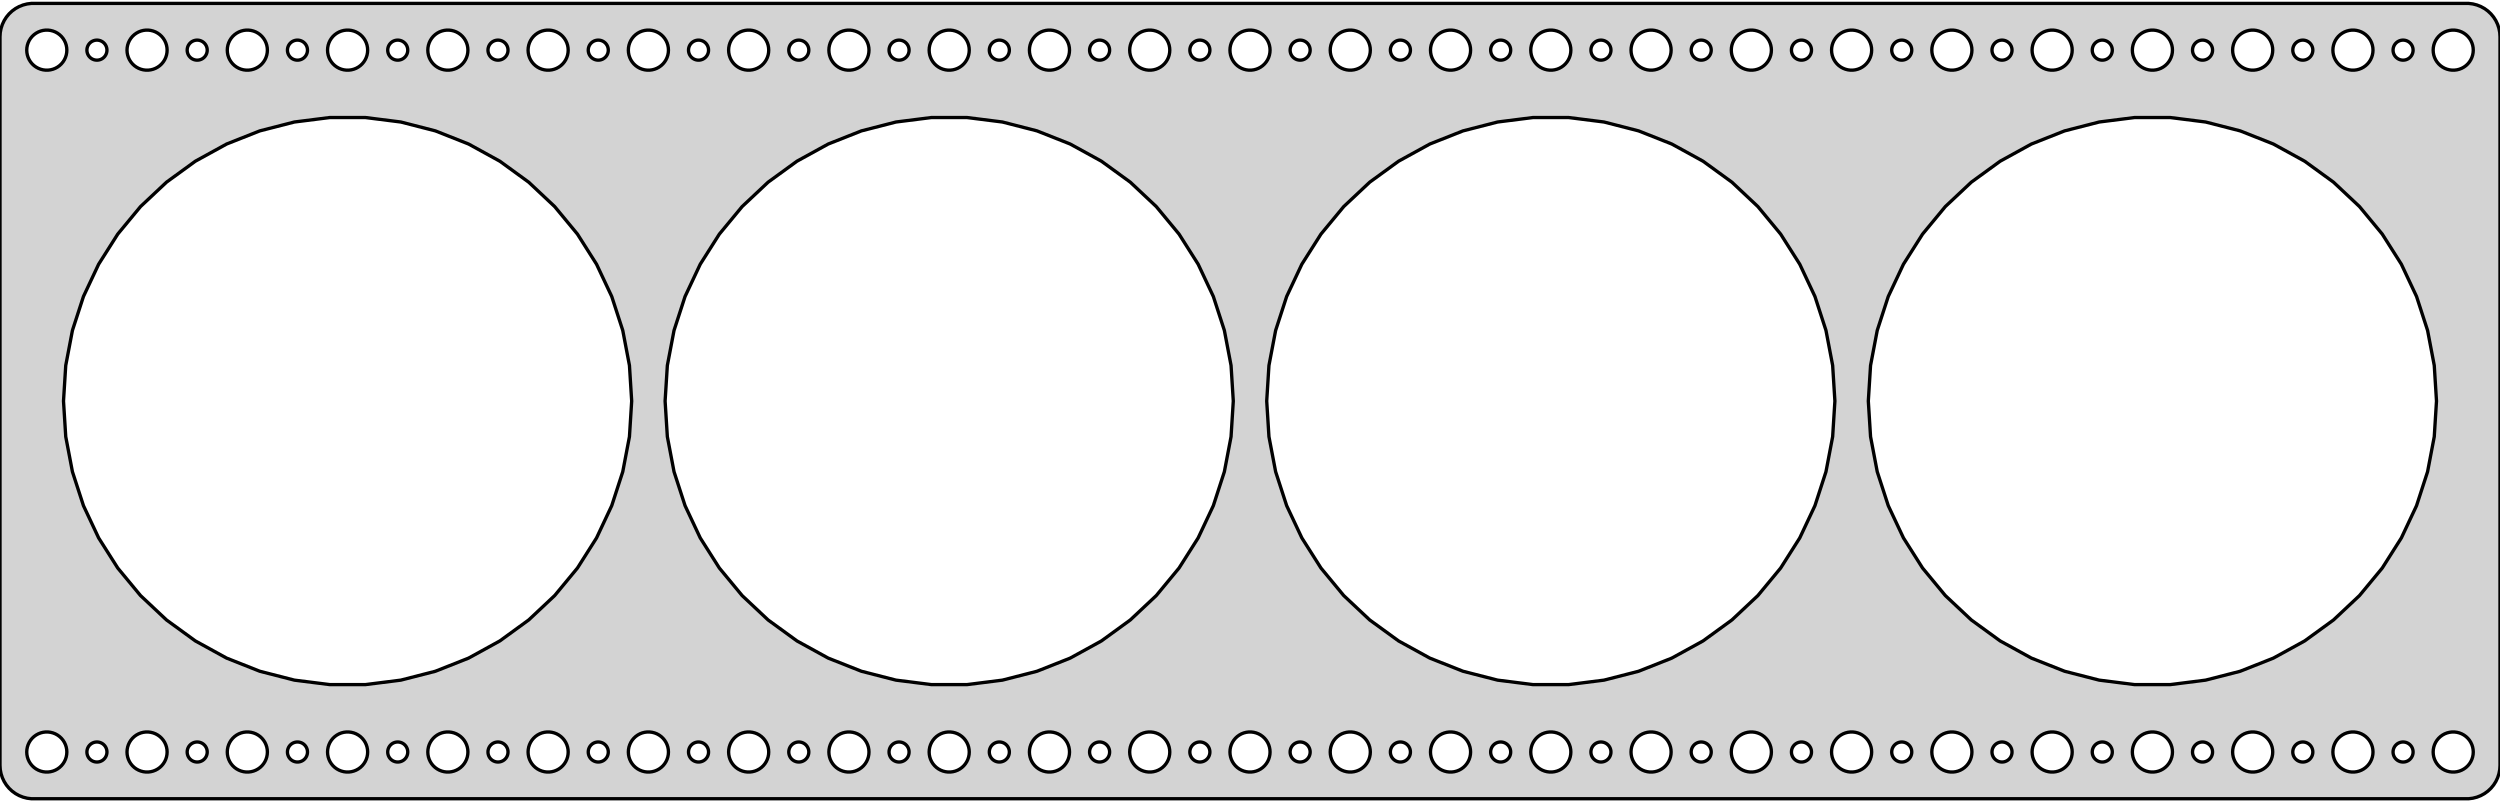 <?xml version="1.0" standalone="no"?>
<!DOCTYPE svg PUBLIC "-//W3C//DTD SVG 1.1//EN" "http://www.w3.org/Graphics/SVG/1.1/DTD/svg11.dtd">
<svg width="374mm" height="120mm" viewBox="-187 -60 374 120" xmlns="http://www.w3.org/2000/svg" version="1.1">
<title>OpenSCAD Model</title>
<path d="
M 182.937,59.411 L 183.545,59.255 L 184.129,59.024 L 184.679,58.722 L 185.187,58.353 L 185.645,57.923
 L 186.045,57.439 L 186.382,56.909 L 186.649,56.341 L 186.843,55.743 L 186.961,55.127 L 187,54.5
 L 187,-54.5 L 186.961,-55.127 L 186.843,-55.743 L 186.649,-56.341 L 186.382,-56.909 L 186.045,-57.439
 L 185.645,-57.923 L 185.187,-58.353 L 184.679,-58.722 L 184.129,-59.024 L 183.545,-59.255 L 182.937,-59.411
 L 182.314,-59.49 L -182.314,-59.49 L -182.937,-59.411 L -183.545,-59.255 L -184.129,-59.024 L -184.679,-58.722
 L -185.187,-58.353 L -185.645,-57.923 L -186.045,-57.439 L -186.382,-56.909 L -186.649,-56.341 L -186.843,-55.743
 L -186.961,-55.127 L -187,-54.5 L -187,54.5 L -186.961,55.127 L -186.843,55.743 L -186.649,56.341
 L -186.382,56.909 L -186.045,57.439 L -185.645,57.923 L -185.187,58.353 L -184.679,58.722 L -184.129,59.024
 L -183.545,59.255 L -182.937,59.411 L -182.314,59.49 L 182.314,59.49 z
M -120.188,-49.506 L -120.562,-49.553 L -120.927,-49.647 L -121.277,-49.785 L -121.607,-49.967 L -121.912,-50.188
 L -122.187,-50.446 L -122.427,-50.737 L -122.629,-51.055 L -122.789,-51.396 L -122.906,-51.754 L -122.976,-52.124
 L -123,-52.5 L -122.976,-52.876 L -122.906,-53.246 L -122.789,-53.604 L -122.629,-53.945 L -122.427,-54.263
 L -122.187,-54.554 L -121.912,-54.812 L -121.607,-55.033 L -121.277,-55.215 L -120.927,-55.353 L -120.562,-55.447
 L -120.188,-55.494 L -119.812,-55.494 L -119.438,-55.447 L -119.073,-55.353 L -118.723,-55.215 L -118.393,-55.033
 L -118.088,-54.812 L -117.813,-54.554 L -117.573,-54.263 L -117.371,-53.945 L -117.211,-53.604 L -117.094,-53.246
 L -117.024,-52.876 L -117,-52.5 L -117.024,-52.124 L -117.094,-51.754 L -117.211,-51.396 L -117.371,-51.055
 L -117.573,-50.737 L -117.813,-50.446 L -118.088,-50.188 L -118.393,-49.967 L -118.723,-49.785 L -119.073,-49.647
 L -119.438,-49.553 L -119.812,-49.506 z
M -150.188,-49.506 L -150.562,-49.553 L -150.927,-49.647 L -151.277,-49.785 L -151.607,-49.967 L -151.912,-50.188
 L -152.187,-50.446 L -152.427,-50.737 L -152.629,-51.055 L -152.789,-51.396 L -152.906,-51.754 L -152.976,-52.124
 L -153,-52.5 L -152.976,-52.876 L -152.906,-53.246 L -152.789,-53.604 L -152.629,-53.945 L -152.427,-54.263
 L -152.187,-54.554 L -151.912,-54.812 L -151.607,-55.033 L -151.277,-55.215 L -150.927,-55.353 L -150.562,-55.447
 L -150.188,-55.494 L -149.812,-55.494 L -149.438,-55.447 L -149.073,-55.353 L -148.723,-55.215 L -148.393,-55.033
 L -148.088,-54.812 L -147.813,-54.554 L -147.573,-54.263 L -147.371,-53.945 L -147.211,-53.604 L -147.094,-53.246
 L -147.024,-52.876 L -147,-52.5 L -147.024,-52.124 L -147.094,-51.754 L -147.211,-51.396 L -147.371,-51.055
 L -147.573,-50.737 L -147.813,-50.446 L -148.088,-50.188 L -148.393,-49.967 L -148.723,-49.785 L -149.073,-49.647
 L -149.438,-49.553 L -149.812,-49.506 z
M -165.188,-49.506 L -165.562,-49.553 L -165.927,-49.647 L -166.277,-49.785 L -166.607,-49.967 L -166.912,-50.188
 L -167.187,-50.446 L -167.427,-50.737 L -167.629,-51.055 L -167.789,-51.396 L -167.906,-51.754 L -167.976,-52.124
 L -168,-52.5 L -167.976,-52.876 L -167.906,-53.246 L -167.789,-53.604 L -167.629,-53.945 L -167.427,-54.263
 L -167.187,-54.554 L -166.912,-54.812 L -166.607,-55.033 L -166.277,-55.215 L -165.927,-55.353 L -165.562,-55.447
 L -165.188,-55.494 L -164.812,-55.494 L -164.438,-55.447 L -164.073,-55.353 L -163.723,-55.215 L -163.393,-55.033
 L -163.088,-54.812 L -162.813,-54.554 L -162.573,-54.263 L -162.371,-53.945 L -162.211,-53.604 L -162.094,-53.246
 L -162.024,-52.876 L -162,-52.5 L -162.024,-52.124 L -162.094,-51.754 L -162.211,-51.396 L -162.371,-51.055
 L -162.573,-50.737 L -162.813,-50.446 L -163.088,-50.188 L -163.393,-49.967 L -163.723,-49.785 L -164.073,-49.647
 L -164.438,-49.553 L -164.812,-49.506 z
M 74.812,-49.506 L 74.438,-49.553 L 74.073,-49.647 L 73.723,-49.785 L 73.392,-49.967 L 73.088,-50.188
 L 72.813,-50.446 L 72.573,-50.737 L 72.371,-51.055 L 72.211,-51.396 L 72.094,-51.754 L 72.024,-52.124
 L 72,-52.5 L 72.024,-52.876 L 72.094,-53.246 L 72.211,-53.604 L 72.371,-53.945 L 72.573,-54.263
 L 72.813,-54.554 L 73.088,-54.812 L 73.392,-55.033 L 73.723,-55.215 L 74.073,-55.353 L 74.438,-55.447
 L 74.812,-55.494 L 75.188,-55.494 L 75.562,-55.447 L 75.927,-55.353 L 76.277,-55.215 L 76.608,-55.033
 L 76.912,-54.812 L 77.187,-54.554 L 77.427,-54.263 L 77.629,-53.945 L 77.789,-53.604 L 77.906,-53.246
 L 77.976,-52.876 L 78,-52.5 L 77.976,-52.124 L 77.906,-51.754 L 77.789,-51.396 L 77.629,-51.055
 L 77.427,-50.737 L 77.187,-50.446 L 76.912,-50.188 L 76.608,-49.967 L 76.277,-49.785 L 75.927,-49.647
 L 75.562,-49.553 L 75.188,-49.506 z
M 44.812,-49.506 L 44.438,-49.553 L 44.073,-49.647 L 43.723,-49.785 L 43.392,-49.967 L 43.088,-50.188
 L 42.813,-50.446 L 42.573,-50.737 L 42.371,-51.055 L 42.211,-51.396 L 42.094,-51.754 L 42.024,-52.124
 L 42,-52.5 L 42.024,-52.876 L 42.094,-53.246 L 42.211,-53.604 L 42.371,-53.945 L 42.573,-54.263
 L 42.813,-54.554 L 43.088,-54.812 L 43.392,-55.033 L 43.723,-55.215 L 44.073,-55.353 L 44.438,-55.447
 L 44.812,-55.494 L 45.188,-55.494 L 45.562,-55.447 L 45.927,-55.353 L 46.277,-55.215 L 46.608,-55.033
 L 46.912,-54.812 L 47.187,-54.554 L 47.427,-54.263 L 47.629,-53.945 L 47.789,-53.604 L 47.906,-53.246
 L 47.976,-52.876 L 48,-52.5 L 47.976,-52.124 L 47.906,-51.754 L 47.789,-51.396 L 47.629,-51.055
 L 47.427,-50.737 L 47.187,-50.446 L 46.912,-50.188 L 46.608,-49.967 L 46.277,-49.785 L 45.927,-49.647
 L 45.562,-49.553 L 45.188,-49.506 z
M 59.812,-49.506 L 59.438,-49.553 L 59.073,-49.647 L 58.723,-49.785 L 58.392,-49.967 L 58.088,-50.188
 L 57.813,-50.446 L 57.573,-50.737 L 57.371,-51.055 L 57.211,-51.396 L 57.094,-51.754 L 57.024,-52.124
 L 57,-52.5 L 57.024,-52.876 L 57.094,-53.246 L 57.211,-53.604 L 57.371,-53.945 L 57.573,-54.263
 L 57.813,-54.554 L 58.088,-54.812 L 58.392,-55.033 L 58.723,-55.215 L 59.073,-55.353 L 59.438,-55.447
 L 59.812,-55.494 L 60.188,-55.494 L 60.562,-55.447 L 60.927,-55.353 L 61.277,-55.215 L 61.608,-55.033
 L 61.912,-54.812 L 62.187,-54.554 L 62.427,-54.263 L 62.629,-53.945 L 62.789,-53.604 L 62.906,-53.246
 L 62.976,-52.876 L 63,-52.5 L 62.976,-52.124 L 62.906,-51.754 L 62.789,-51.396 L 62.629,-51.055
 L 62.427,-50.737 L 62.187,-50.446 L 61.912,-50.188 L 61.608,-49.967 L 61.277,-49.785 L 60.927,-49.647
 L 60.562,-49.553 L 60.188,-49.506 z
M -135.188,-49.506 L -135.562,-49.553 L -135.927,-49.647 L -136.277,-49.785 L -136.607,-49.967 L -136.912,-50.188
 L -137.187,-50.446 L -137.427,-50.737 L -137.629,-51.055 L -137.789,-51.396 L -137.906,-51.754 L -137.976,-52.124
 L -138,-52.5 L -137.976,-52.876 L -137.906,-53.246 L -137.789,-53.604 L -137.629,-53.945 L -137.427,-54.263
 L -137.187,-54.554 L -136.912,-54.812 L -136.607,-55.033 L -136.277,-55.215 L -135.927,-55.353 L -135.562,-55.447
 L -135.188,-55.494 L -134.812,-55.494 L -134.438,-55.447 L -134.073,-55.353 L -133.723,-55.215 L -133.393,-55.033
 L -133.088,-54.812 L -132.813,-54.554 L -132.573,-54.263 L -132.371,-53.945 L -132.211,-53.604 L -132.094,-53.246
 L -132.024,-52.876 L -132,-52.5 L -132.024,-52.124 L -132.094,-51.754 L -132.211,-51.396 L -132.371,-51.055
 L -132.573,-50.737 L -132.813,-50.446 L -133.088,-50.188 L -133.393,-49.967 L -133.723,-49.785 L -134.073,-49.647
 L -134.438,-49.553 L -134.812,-49.506 z
M 134.812,-49.506 L 134.438,-49.553 L 134.073,-49.647 L 133.723,-49.785 L 133.393,-49.967 L 133.088,-50.188
 L 132.813,-50.446 L 132.573,-50.737 L 132.371,-51.055 L 132.211,-51.396 L 132.094,-51.754 L 132.024,-52.124
 L 132,-52.5 L 132.024,-52.876 L 132.094,-53.246 L 132.211,-53.604 L 132.371,-53.945 L 132.573,-54.263
 L 132.813,-54.554 L 133.088,-54.812 L 133.393,-55.033 L 133.723,-55.215 L 134.073,-55.353 L 134.438,-55.447
 L 134.812,-55.494 L 135.188,-55.494 L 135.562,-55.447 L 135.927,-55.353 L 136.277,-55.215 L 136.607,-55.033
 L 136.912,-54.812 L 137.187,-54.554 L 137.427,-54.263 L 137.629,-53.945 L 137.789,-53.604 L 137.906,-53.246
 L 137.976,-52.876 L 138,-52.5 L 137.976,-52.124 L 137.906,-51.754 L 137.789,-51.396 L 137.629,-51.055
 L 137.427,-50.737 L 137.187,-50.446 L 136.912,-50.188 L 136.607,-49.967 L 136.277,-49.785 L 135.927,-49.647
 L 135.562,-49.553 L 135.188,-49.506 z
M -30.188,-49.506 L -30.562,-49.553 L -30.927,-49.647 L -31.277,-49.785 L -31.608,-49.967 L -31.912,-50.188
 L -32.187,-50.446 L -32.427,-50.737 L -32.629,-51.055 L -32.789,-51.396 L -32.906,-51.754 L -32.976,-52.124
 L -33,-52.5 L -32.976,-52.876 L -32.906,-53.246 L -32.789,-53.604 L -32.629,-53.945 L -32.427,-54.263
 L -32.187,-54.554 L -31.912,-54.812 L -31.608,-55.033 L -31.277,-55.215 L -30.927,-55.353 L -30.562,-55.447
 L -30.188,-55.494 L -29.812,-55.494 L -29.438,-55.447 L -29.073,-55.353 L -28.723,-55.215 L -28.392,-55.033
 L -28.088,-54.812 L -27.813,-54.554 L -27.573,-54.263 L -27.371,-53.945 L -27.211,-53.604 L -27.094,-53.246
 L -27.024,-52.876 L -27,-52.5 L -27.024,-52.124 L -27.094,-51.754 L -27.211,-51.396 L -27.371,-51.055
 L -27.573,-50.737 L -27.813,-50.446 L -28.088,-50.188 L -28.392,-49.967 L -28.723,-49.785 L -29.073,-49.647
 L -29.438,-49.553 L -29.812,-49.506 z
M 104.812,-49.506 L 104.438,-49.553 L 104.073,-49.647 L 103.723,-49.785 L 103.393,-49.967 L 103.088,-50.188
 L 102.813,-50.446 L 102.573,-50.737 L 102.371,-51.055 L 102.211,-51.396 L 102.094,-51.754 L 102.024,-52.124
 L 102,-52.5 L 102.024,-52.876 L 102.094,-53.246 L 102.211,-53.604 L 102.371,-53.945 L 102.573,-54.263
 L 102.813,-54.554 L 103.088,-54.812 L 103.393,-55.033 L 103.723,-55.215 L 104.073,-55.353 L 104.438,-55.447
 L 104.812,-55.494 L 105.188,-55.494 L 105.562,-55.447 L 105.927,-55.353 L 106.277,-55.215 L 106.607,-55.033
 L 106.912,-54.812 L 107.187,-54.554 L 107.427,-54.263 L 107.629,-53.945 L 107.789,-53.604 L 107.906,-53.246
 L 107.976,-52.876 L 108,-52.5 L 107.976,-52.124 L 107.906,-51.754 L 107.789,-51.396 L 107.629,-51.055
 L 107.427,-50.737 L 107.187,-50.446 L 106.912,-50.188 L 106.607,-49.967 L 106.277,-49.785 L 105.927,-49.647
 L 105.562,-49.553 L 105.188,-49.506 z
M 149.812,-49.506 L 149.438,-49.553 L 149.073,-49.647 L 148.723,-49.785 L 148.393,-49.967 L 148.088,-50.188
 L 147.813,-50.446 L 147.573,-50.737 L 147.371,-51.055 L 147.211,-51.396 L 147.094,-51.754 L 147.024,-52.124
 L 147,-52.5 L 147.024,-52.876 L 147.094,-53.246 L 147.211,-53.604 L 147.371,-53.945 L 147.573,-54.263
 L 147.813,-54.554 L 148.088,-54.812 L 148.393,-55.033 L 148.723,-55.215 L 149.073,-55.353 L 149.438,-55.447
 L 149.812,-55.494 L 150.188,-55.494 L 150.562,-55.447 L 150.927,-55.353 L 151.277,-55.215 L 151.607,-55.033
 L 151.912,-54.812 L 152.187,-54.554 L 152.427,-54.263 L 152.629,-53.945 L 152.789,-53.604 L 152.906,-53.246
 L 152.976,-52.876 L 153,-52.5 L 152.976,-52.124 L 152.906,-51.754 L 152.789,-51.396 L 152.629,-51.055
 L 152.427,-50.737 L 152.187,-50.446 L 151.912,-50.188 L 151.607,-49.967 L 151.277,-49.785 L 150.927,-49.647
 L 150.562,-49.553 L 150.188,-49.506 z
M -75.188,-49.506 L -75.562,-49.553 L -75.927,-49.647 L -76.277,-49.785 L -76.608,-49.967 L -76.912,-50.188
 L -77.187,-50.446 L -77.427,-50.737 L -77.629,-51.055 L -77.789,-51.396 L -77.906,-51.754 L -77.976,-52.124
 L -78,-52.5 L -77.976,-52.876 L -77.906,-53.246 L -77.789,-53.604 L -77.629,-53.945 L -77.427,-54.263
 L -77.187,-54.554 L -76.912,-54.812 L -76.608,-55.033 L -76.277,-55.215 L -75.927,-55.353 L -75.562,-55.447
 L -75.188,-55.494 L -74.812,-55.494 L -74.438,-55.447 L -74.073,-55.353 L -73.723,-55.215 L -73.392,-55.033
 L -73.088,-54.812 L -72.813,-54.554 L -72.573,-54.263 L -72.371,-53.945 L -72.211,-53.604 L -72.094,-53.246
 L -72.024,-52.876 L -72,-52.5 L -72.024,-52.124 L -72.094,-51.754 L -72.211,-51.396 L -72.371,-51.055
 L -72.573,-50.737 L -72.813,-50.446 L -73.088,-50.188 L -73.392,-49.967 L -73.723,-49.785 L -74.073,-49.647
 L -74.438,-49.553 L -74.812,-49.506 z
M 119.812,-49.506 L 119.438,-49.553 L 119.073,-49.647 L 118.723,-49.785 L 118.393,-49.967 L 118.088,-50.188
 L 117.813,-50.446 L 117.573,-50.737 L 117.371,-51.055 L 117.211,-51.396 L 117.094,-51.754 L 117.024,-52.124
 L 117,-52.5 L 117.024,-52.876 L 117.094,-53.246 L 117.211,-53.604 L 117.371,-53.945 L 117.573,-54.263
 L 117.813,-54.554 L 118.088,-54.812 L 118.393,-55.033 L 118.723,-55.215 L 119.073,-55.353 L 119.438,-55.447
 L 119.812,-55.494 L 120.188,-55.494 L 120.562,-55.447 L 120.927,-55.353 L 121.277,-55.215 L 121.607,-55.033
 L 121.912,-54.812 L 122.187,-54.554 L 122.427,-54.263 L 122.629,-53.945 L 122.789,-53.604 L 122.906,-53.246
 L 122.976,-52.876 L 123,-52.5 L 122.976,-52.124 L 122.906,-51.754 L 122.789,-51.396 L 122.629,-51.055
 L 122.427,-50.737 L 122.187,-50.446 L 121.912,-50.188 L 121.607,-49.967 L 121.277,-49.785 L 120.927,-49.647
 L 120.562,-49.553 L 120.188,-49.506 z
M 164.812,-49.506 L 164.438,-49.553 L 164.073,-49.647 L 163.723,-49.785 L 163.393,-49.967 L 163.088,-50.188
 L 162.813,-50.446 L 162.573,-50.737 L 162.371,-51.055 L 162.211,-51.396 L 162.094,-51.754 L 162.024,-52.124
 L 162,-52.5 L 162.024,-52.876 L 162.094,-53.246 L 162.211,-53.604 L 162.371,-53.945 L 162.573,-54.263
 L 162.813,-54.554 L 163.088,-54.812 L 163.393,-55.033 L 163.723,-55.215 L 164.073,-55.353 L 164.438,-55.447
 L 164.812,-55.494 L 165.188,-55.494 L 165.562,-55.447 L 165.927,-55.353 L 166.277,-55.215 L 166.607,-55.033
 L 166.912,-54.812 L 167.187,-54.554 L 167.427,-54.263 L 167.629,-53.945 L 167.789,-53.604 L 167.906,-53.246
 L 167.976,-52.876 L 168,-52.5 L 167.976,-52.124 L 167.906,-51.754 L 167.789,-51.396 L 167.629,-51.055
 L 167.427,-50.737 L 167.187,-50.446 L 166.912,-50.188 L 166.607,-49.967 L 166.277,-49.785 L 165.927,-49.647
 L 165.562,-49.553 L 165.188,-49.506 z
M -15.188,-49.506 L -15.562,-49.553 L -15.927,-49.647 L -16.277,-49.785 L -16.608,-49.967 L -16.912,-50.188
 L -17.187,-50.446 L -17.427,-50.737 L -17.629,-51.055 L -17.789,-51.396 L -17.906,-51.754 L -17.976,-52.124
 L -18,-52.5 L -17.976,-52.876 L -17.906,-53.246 L -17.789,-53.604 L -17.629,-53.945 L -17.427,-54.263
 L -17.187,-54.554 L -16.912,-54.812 L -16.608,-55.033 L -16.277,-55.215 L -15.927,-55.353 L -15.562,-55.447
 L -15.188,-55.494 L -14.812,-55.494 L -14.438,-55.447 L -14.073,-55.353 L -13.723,-55.215 L -13.393,-55.033
 L -13.088,-54.812 L -12.813,-54.554 L -12.573,-54.263 L -12.371,-53.945 L -12.211,-53.604 L -12.094,-53.246
 L -12.024,-52.876 L -12,-52.5 L -12.024,-52.124 L -12.094,-51.754 L -12.211,-51.396 L -12.371,-51.055
 L -12.573,-50.737 L -12.813,-50.446 L -13.088,-50.188 L -13.393,-49.967 L -13.723,-49.785 L -14.073,-49.647
 L -14.438,-49.553 L -14.812,-49.506 z
M 14.812,-49.506 L 14.438,-49.553 L 14.073,-49.647 L 13.723,-49.785 L 13.393,-49.967 L 13.088,-50.188
 L 12.813,-50.446 L 12.573,-50.737 L 12.371,-51.055 L 12.211,-51.396 L 12.094,-51.754 L 12.024,-52.124
 L 12,-52.5 L 12.024,-52.876 L 12.094,-53.246 L 12.211,-53.604 L 12.371,-53.945 L 12.573,-54.263
 L 12.813,-54.554 L 13.088,-54.812 L 13.393,-55.033 L 13.723,-55.215 L 14.073,-55.353 L 14.438,-55.447
 L 14.812,-55.494 L 15.188,-55.494 L 15.562,-55.447 L 15.927,-55.353 L 16.277,-55.215 L 16.608,-55.033
 L 16.912,-54.812 L 17.187,-54.554 L 17.427,-54.263 L 17.629,-53.945 L 17.789,-53.604 L 17.906,-53.246
 L 17.976,-52.876 L 18,-52.5 L 17.976,-52.124 L 17.906,-51.754 L 17.789,-51.396 L 17.629,-51.055
 L 17.427,-50.737 L 17.187,-50.446 L 16.912,-50.188 L 16.608,-49.967 L 16.277,-49.785 L 15.927,-49.647
 L 15.562,-49.553 L 15.188,-49.506 z
M -60.188,-49.506 L -60.562,-49.553 L -60.927,-49.647 L -61.277,-49.785 L -61.608,-49.967 L -61.912,-50.188
 L -62.187,-50.446 L -62.427,-50.737 L -62.629,-51.055 L -62.789,-51.396 L -62.906,-51.754 L -62.976,-52.124
 L -63,-52.5 L -62.976,-52.876 L -62.906,-53.246 L -62.789,-53.604 L -62.629,-53.945 L -62.427,-54.263
 L -62.187,-54.554 L -61.912,-54.812 L -61.608,-55.033 L -61.277,-55.215 L -60.927,-55.353 L -60.562,-55.447
 L -60.188,-55.494 L -59.812,-55.494 L -59.438,-55.447 L -59.073,-55.353 L -58.723,-55.215 L -58.392,-55.033
 L -58.088,-54.812 L -57.813,-54.554 L -57.573,-54.263 L -57.371,-53.945 L -57.211,-53.604 L -57.094,-53.246
 L -57.024,-52.876 L -57,-52.5 L -57.024,-52.124 L -57.094,-51.754 L -57.211,-51.396 L -57.371,-51.055
 L -57.573,-50.737 L -57.813,-50.446 L -58.088,-50.188 L -58.392,-49.967 L -58.723,-49.785 L -59.073,-49.647
 L -59.438,-49.553 L -59.812,-49.506 z
M -45.188,-49.506 L -45.562,-49.553 L -45.927,-49.647 L -46.277,-49.785 L -46.608,-49.967 L -46.912,-50.188
 L -47.187,-50.446 L -47.427,-50.737 L -47.629,-51.055 L -47.789,-51.396 L -47.906,-51.754 L -47.976,-52.124
 L -48,-52.5 L -47.976,-52.876 L -47.906,-53.246 L -47.789,-53.604 L -47.629,-53.945 L -47.427,-54.263
 L -47.187,-54.554 L -46.912,-54.812 L -46.608,-55.033 L -46.277,-55.215 L -45.927,-55.353 L -45.562,-55.447
 L -45.188,-55.494 L -44.812,-55.494 L -44.438,-55.447 L -44.073,-55.353 L -43.723,-55.215 L -43.392,-55.033
 L -43.088,-54.812 L -42.813,-54.554 L -42.573,-54.263 L -42.371,-53.945 L -42.211,-53.604 L -42.094,-53.246
 L -42.024,-52.876 L -42,-52.5 L -42.024,-52.124 L -42.094,-51.754 L -42.211,-51.396 L -42.371,-51.055
 L -42.573,-50.737 L -42.813,-50.446 L -43.088,-50.188 L -43.392,-49.967 L -43.723,-49.785 L -44.073,-49.647
 L -44.438,-49.553 L -44.812,-49.506 z
M 179.812,-49.506 L 179.438,-49.553 L 179.073,-49.647 L 178.723,-49.785 L 178.393,-49.967 L 178.088,-50.188
 L 177.813,-50.446 L 177.573,-50.737 L 177.371,-51.055 L 177.211,-51.396 L 177.094,-51.754 L 177.024,-52.124
 L 177,-52.5 L 177.024,-52.876 L 177.094,-53.246 L 177.211,-53.604 L 177.371,-53.945 L 177.573,-54.263
 L 177.813,-54.554 L 178.088,-54.812 L 178.393,-55.033 L 178.723,-55.215 L 179.073,-55.353 L 179.438,-55.447
 L 179.812,-55.494 L 180.188,-55.494 L 180.562,-55.447 L 180.927,-55.353 L 181.277,-55.215 L 181.607,-55.033
 L 181.912,-54.812 L 182.187,-54.554 L 182.427,-54.263 L 182.629,-53.945 L 182.789,-53.604 L 182.906,-53.246
 L 182.976,-52.876 L 183,-52.5 L 182.976,-52.124 L 182.906,-51.754 L 182.789,-51.396 L 182.629,-51.055
 L 182.427,-50.737 L 182.187,-50.446 L 181.912,-50.188 L 181.607,-49.967 L 181.277,-49.785 L 180.927,-49.647
 L 180.562,-49.553 L 180.188,-49.506 z
M -180.188,-49.506 L -180.562,-49.553 L -180.927,-49.647 L -181.277,-49.785 L -181.607,-49.967 L -181.912,-50.188
 L -182.187,-50.446 L -182.427,-50.737 L -182.629,-51.055 L -182.789,-51.396 L -182.906,-51.754 L -182.976,-52.124
 L -183,-52.5 L -182.976,-52.876 L -182.906,-53.246 L -182.789,-53.604 L -182.629,-53.945 L -182.427,-54.263
 L -182.187,-54.554 L -181.912,-54.812 L -181.607,-55.033 L -181.277,-55.215 L -180.927,-55.353 L -180.562,-55.447
 L -180.188,-55.494 L -179.812,-55.494 L -179.438,-55.447 L -179.073,-55.353 L -178.723,-55.215 L -178.393,-55.033
 L -178.088,-54.812 L -177.813,-54.554 L -177.573,-54.263 L -177.371,-53.945 L -177.211,-53.604 L -177.094,-53.246
 L -177.024,-52.876 L -177,-52.5 L -177.024,-52.124 L -177.094,-51.754 L -177.211,-51.396 L -177.371,-51.055
 L -177.573,-50.737 L -177.813,-50.446 L -178.088,-50.188 L -178.393,-49.967 L -178.723,-49.785 L -179.073,-49.647
 L -179.438,-49.553 L -179.812,-49.506 z
M 29.812,-49.506 L 29.438,-49.553 L 29.073,-49.647 L 28.723,-49.785 L 28.392,-49.967 L 28.088,-50.188
 L 27.813,-50.446 L 27.573,-50.737 L 27.371,-51.055 L 27.211,-51.396 L 27.094,-51.754 L 27.024,-52.124
 L 27,-52.5 L 27.024,-52.876 L 27.094,-53.246 L 27.211,-53.604 L 27.371,-53.945 L 27.573,-54.263
 L 27.813,-54.554 L 28.088,-54.812 L 28.392,-55.033 L 28.723,-55.215 L 29.073,-55.353 L 29.438,-55.447
 L 29.812,-55.494 L 30.188,-55.494 L 30.562,-55.447 L 30.927,-55.353 L 31.277,-55.215 L 31.608,-55.033
 L 31.912,-54.812 L 32.187,-54.554 L 32.427,-54.263 L 32.629,-53.945 L 32.789,-53.604 L 32.906,-53.246
 L 32.976,-52.876 L 33,-52.5 L 32.976,-52.124 L 32.906,-51.754 L 32.789,-51.396 L 32.629,-51.055
 L 32.427,-50.737 L 32.187,-50.446 L 31.912,-50.188 L 31.608,-49.967 L 31.277,-49.785 L 30.927,-49.647
 L 30.562,-49.553 L 30.188,-49.506 z
M -105.188,-49.506 L -105.562,-49.553 L -105.927,-49.647 L -106.277,-49.785 L -106.607,-49.967 L -106.912,-50.188
 L -107.187,-50.446 L -107.427,-50.737 L -107.629,-51.055 L -107.789,-51.396 L -107.906,-51.754 L -107.976,-52.124
 L -108,-52.5 L -107.976,-52.876 L -107.906,-53.246 L -107.789,-53.604 L -107.629,-53.945 L -107.427,-54.263
 L -107.187,-54.554 L -106.912,-54.812 L -106.607,-55.033 L -106.277,-55.215 L -105.927,-55.353 L -105.562,-55.447
 L -105.188,-55.494 L -104.812,-55.494 L -104.438,-55.447 L -104.073,-55.353 L -103.723,-55.215 L -103.393,-55.033
 L -103.088,-54.812 L -102.813,-54.554 L -102.573,-54.263 L -102.371,-53.945 L -102.211,-53.604 L -102.094,-53.246
 L -102.024,-52.876 L -102,-52.5 L -102.024,-52.124 L -102.094,-51.754 L -102.211,-51.396 L -102.371,-51.055
 L -102.573,-50.737 L -102.813,-50.446 L -103.088,-50.188 L -103.393,-49.967 L -103.723,-49.785 L -104.073,-49.647
 L -104.438,-49.553 L -104.812,-49.506 z
M -90.188,-49.506 L -90.562,-49.553 L -90.927,-49.647 L -91.277,-49.785 L -91.608,-49.967 L -91.912,-50.188
 L -92.187,-50.446 L -92.427,-50.737 L -92.629,-51.055 L -92.789,-51.396 L -92.906,-51.754 L -92.976,-52.124
 L -93,-52.5 L -92.976,-52.876 L -92.906,-53.246 L -92.789,-53.604 L -92.629,-53.945 L -92.427,-54.263
 L -92.187,-54.554 L -91.912,-54.812 L -91.608,-55.033 L -91.277,-55.215 L -90.927,-55.353 L -90.562,-55.447
 L -90.188,-55.494 L -89.812,-55.494 L -89.438,-55.447 L -89.073,-55.353 L -88.723,-55.215 L -88.392,-55.033
 L -88.088,-54.812 L -87.813,-54.554 L -87.573,-54.263 L -87.371,-53.945 L -87.211,-53.604 L -87.094,-53.246
 L -87.024,-52.876 L -87,-52.5 L -87.024,-52.124 L -87.094,-51.754 L -87.211,-51.396 L -87.371,-51.055
 L -87.573,-50.737 L -87.813,-50.446 L -88.088,-50.188 L -88.392,-49.967 L -88.723,-49.785 L -89.073,-49.647
 L -89.438,-49.553 L -89.812,-49.506 z
M 89.812,-49.506 L 89.438,-49.553 L 89.073,-49.647 L 88.723,-49.785 L 88.392,-49.967 L 88.088,-50.188
 L 87.813,-50.446 L 87.573,-50.737 L 87.371,-51.055 L 87.211,-51.396 L 87.094,-51.754 L 87.024,-52.124
 L 87,-52.5 L 87.024,-52.876 L 87.094,-53.246 L 87.211,-53.604 L 87.371,-53.945 L 87.573,-54.263
 L 87.813,-54.554 L 88.088,-54.812 L 88.392,-55.033 L 88.723,-55.215 L 89.073,-55.353 L 89.438,-55.447
 L 89.812,-55.494 L 90.188,-55.494 L 90.562,-55.447 L 90.927,-55.353 L 91.277,-55.215 L 91.608,-55.033
 L 91.912,-54.812 L 92.187,-54.554 L 92.427,-54.263 L 92.629,-53.945 L 92.789,-53.604 L 92.906,-53.246
 L 92.976,-52.876 L 93,-52.5 L 92.976,-52.124 L 92.906,-51.754 L 92.789,-51.396 L 92.629,-51.055
 L 92.427,-50.737 L 92.187,-50.446 L 91.912,-50.188 L 91.608,-49.967 L 91.277,-49.785 L 90.927,-49.647
 L 90.562,-49.553 L 90.188,-49.506 z
M -0.188,-49.506 L -0.562,-49.553 L -0.927,-49.647 L -1.277,-49.785 L -1.607,-49.967 L -1.912,-50.188
 L -2.187,-50.446 L -2.427,-50.737 L -2.629,-51.055 L -2.789,-51.396 L -2.906,-51.754 L -2.976,-52.124
 L -3,-52.5 L -2.976,-52.876 L -2.906,-53.246 L -2.789,-53.604 L -2.629,-53.945 L -2.427,-54.263
 L -2.187,-54.554 L -1.912,-54.812 L -1.607,-55.033 L -1.277,-55.215 L -0.927,-55.353 L -0.562,-55.447
 L -0.188,-55.494 L 0.188,-55.494 L 0.562,-55.447 L 0.927,-55.353 L 1.277,-55.215 L 1.607,-55.033
 L 1.912,-54.812 L 2.187,-54.554 L 2.427,-54.263 L 2.629,-53.945 L 2.789,-53.604 L 2.906,-53.246
 L 2.976,-52.876 L 3,-52.5 L 2.976,-52.124 L 2.906,-51.754 L 2.789,-51.396 L 2.629,-51.055
 L 2.427,-50.737 L 2.187,-50.446 L 1.912,-50.188 L 1.607,-49.967 L 1.277,-49.785 L 0.927,-49.647
 L 0.562,-49.553 L 0.188,-49.506 z
M 37.406,-51.003 L 37.219,-51.027 L 37.036,-51.073 L 36.861,-51.143 L 36.696,-51.233 L 36.544,-51.344
 L 36.407,-51.473 L 36.286,-51.618 L 36.185,-51.777 L 36.105,-51.948 L 36.047,-52.127 L 36.012,-52.312
 L 36,-52.5 L 36.012,-52.688 L 36.047,-52.873 L 36.105,-53.052 L 36.185,-53.223 L 36.286,-53.382
 L 36.407,-53.527 L 36.544,-53.656 L 36.696,-53.767 L 36.861,-53.857 L 37.036,-53.927 L 37.219,-53.973
 L 37.406,-53.997 L 37.594,-53.997 L 37.781,-53.973 L 37.964,-53.927 L 38.139,-53.857 L 38.304,-53.767
 L 38.456,-53.656 L 38.593,-53.527 L 38.714,-53.382 L 38.815,-53.223 L 38.895,-53.052 L 38.953,-52.873
 L 38.988,-52.688 L 39,-52.5 L 38.988,-52.312 L 38.953,-52.127 L 38.895,-51.948 L 38.815,-51.777
 L 38.714,-51.618 L 38.593,-51.473 L 38.456,-51.344 L 38.304,-51.233 L 38.139,-51.143 L 37.964,-51.073
 L 37.781,-51.027 L 37.594,-51.003 z
M -7.594,-51.003 L -7.781,-51.027 L -7.964,-51.073 L -8.139,-51.143 L -8.304,-51.233 L -8.456,-51.344
 L -8.593,-51.473 L -8.714,-51.618 L -8.814,-51.777 L -8.895,-51.948 L -8.953,-52.127 L -8.988,-52.312
 L -9,-52.5 L -8.988,-52.688 L -8.953,-52.873 L -8.895,-53.052 L -8.814,-53.223 L -8.714,-53.382
 L -8.593,-53.527 L -8.456,-53.656 L -8.304,-53.767 L -8.139,-53.857 L -7.964,-53.927 L -7.781,-53.973
 L -7.594,-53.997 L -7.406,-53.997 L -7.219,-53.973 L -7.036,-53.927 L -6.861,-53.857 L -6.696,-53.767
 L -6.544,-53.656 L -6.407,-53.527 L -6.286,-53.382 L -6.186,-53.223 L -6.105,-53.052 L -6.047,-52.873
 L -6.012,-52.688 L -6,-52.5 L -6.012,-52.312 L -6.047,-52.127 L -6.105,-51.948 L -6.186,-51.777
 L -6.286,-51.618 L -6.407,-51.473 L -6.544,-51.344 L -6.696,-51.233 L -6.861,-51.143 L -7.036,-51.073
 L -7.219,-51.027 L -7.406,-51.003 z
M -172.594,-51.003 L -172.781,-51.027 L -172.964,-51.073 L -173.139,-51.143 L -173.304,-51.233 L -173.456,-51.344
 L -173.593,-51.473 L -173.714,-51.618 L -173.814,-51.777 L -173.895,-51.948 L -173.953,-52.127 L -173.988,-52.312
 L -174,-52.5 L -173.988,-52.688 L -173.953,-52.873 L -173.895,-53.052 L -173.814,-53.223 L -173.714,-53.382
 L -173.593,-53.527 L -173.456,-53.656 L -173.304,-53.767 L -173.139,-53.857 L -172.964,-53.927 L -172.781,-53.973
 L -172.594,-53.997 L -172.406,-53.997 L -172.219,-53.973 L -172.036,-53.927 L -171.861,-53.857 L -171.696,-53.767
 L -171.544,-53.656 L -171.407,-53.527 L -171.286,-53.382 L -171.186,-53.223 L -171.105,-53.052 L -171.047,-52.873
 L -171.012,-52.688 L -171,-52.5 L -171.012,-52.312 L -171.047,-52.127 L -171.105,-51.948 L -171.186,-51.777
 L -171.286,-51.618 L -171.407,-51.473 L -171.544,-51.344 L -171.696,-51.233 L -171.861,-51.143 L -172.036,-51.073
 L -172.219,-51.027 L -172.406,-51.003 z
M -97.594,-51.003 L -97.781,-51.027 L -97.963,-51.073 L -98.139,-51.143 L -98.304,-51.233 L -98.456,-51.344
 L -98.593,-51.473 L -98.713,-51.618 L -98.814,-51.777 L -98.895,-51.948 L -98.953,-52.127 L -98.988,-52.312
 L -99,-52.5 L -98.988,-52.688 L -98.953,-52.873 L -98.895,-53.052 L -98.814,-53.223 L -98.713,-53.382
 L -98.593,-53.527 L -98.456,-53.656 L -98.304,-53.767 L -98.139,-53.857 L -97.963,-53.927 L -97.781,-53.973
 L -97.594,-53.997 L -97.406,-53.997 L -97.219,-53.973 L -97.037,-53.927 L -96.861,-53.857 L -96.696,-53.767
 L -96.544,-53.656 L -96.406,-53.527 L -96.287,-53.382 L -96.186,-53.223 L -96.105,-53.052 L -96.047,-52.873
 L -96.012,-52.688 L -96,-52.5 L -96.012,-52.312 L -96.047,-52.127 L -96.105,-51.948 L -96.186,-51.777
 L -96.287,-51.618 L -96.406,-51.473 L -96.544,-51.344 L -96.696,-51.233 L -96.861,-51.143 L -97.037,-51.073
 L -97.219,-51.027 L -97.406,-51.003 z
M 7.406,-51.003 L 7.219,-51.027 L 7.036,-51.073 L 6.861,-51.143 L 6.696,-51.233 L 6.544,-51.344
 L 6.407,-51.473 L 6.286,-51.618 L 6.186,-51.777 L 6.105,-51.948 L 6.047,-52.127 L 6.012,-52.312
 L 6,-52.5 L 6.012,-52.688 L 6.047,-52.873 L 6.105,-53.052 L 6.186,-53.223 L 6.286,-53.382
 L 6.407,-53.527 L 6.544,-53.656 L 6.696,-53.767 L 6.861,-53.857 L 7.036,-53.927 L 7.219,-53.973
 L 7.406,-53.997 L 7.594,-53.997 L 7.781,-53.973 L 7.964,-53.927 L 8.139,-53.857 L 8.304,-53.767
 L 8.456,-53.656 L 8.593,-53.527 L 8.714,-53.382 L 8.814,-53.223 L 8.895,-53.052 L 8.953,-52.873
 L 8.988,-52.688 L 9,-52.5 L 8.988,-52.312 L 8.953,-52.127 L 8.895,-51.948 L 8.814,-51.777
 L 8.714,-51.618 L 8.593,-51.473 L 8.456,-51.344 L 8.304,-51.233 L 8.139,-51.143 L 7.964,-51.073
 L 7.781,-51.027 L 7.594,-51.003 z
M 172.406,-51.003 L 172.219,-51.027 L 172.036,-51.073 L 171.861,-51.143 L 171.696,-51.233 L 171.544,-51.344
 L 171.407,-51.473 L 171.286,-51.618 L 171.186,-51.777 L 171.105,-51.948 L 171.047,-52.127 L 171.012,-52.312
 L 171,-52.5 L 171.012,-52.688 L 171.047,-52.873 L 171.105,-53.052 L 171.186,-53.223 L 171.286,-53.382
 L 171.407,-53.527 L 171.544,-53.656 L 171.696,-53.767 L 171.861,-53.857 L 172.036,-53.927 L 172.219,-53.973
 L 172.406,-53.997 L 172.594,-53.997 L 172.781,-53.973 L 172.964,-53.927 L 173.139,-53.857 L 173.304,-53.767
 L 173.456,-53.656 L 173.593,-53.527 L 173.714,-53.382 L 173.814,-53.223 L 173.895,-53.052 L 173.953,-52.873
 L 173.988,-52.688 L 174,-52.5 L 173.988,-52.312 L 173.953,-52.127 L 173.895,-51.948 L 173.814,-51.777
 L 173.714,-51.618 L 173.593,-51.473 L 173.456,-51.344 L 173.304,-51.233 L 173.139,-51.143 L 172.964,-51.073
 L 172.781,-51.027 L 172.594,-51.003 z
M 82.406,-51.003 L 82.219,-51.027 L 82.037,-51.073 L 81.861,-51.143 L 81.696,-51.233 L 81.544,-51.344
 L 81.406,-51.473 L 81.287,-51.618 L 81.186,-51.777 L 81.105,-51.948 L 81.047,-52.127 L 81.012,-52.312
 L 81,-52.5 L 81.012,-52.688 L 81.047,-52.873 L 81.105,-53.052 L 81.186,-53.223 L 81.287,-53.382
 L 81.406,-53.527 L 81.544,-53.656 L 81.696,-53.767 L 81.861,-53.857 L 82.037,-53.927 L 82.219,-53.973
 L 82.406,-53.997 L 82.594,-53.997 L 82.781,-53.973 L 82.963,-53.927 L 83.139,-53.857 L 83.304,-53.767
 L 83.456,-53.656 L 83.593,-53.527 L 83.713,-53.382 L 83.814,-53.223 L 83.895,-53.052 L 83.953,-52.873
 L 83.988,-52.688 L 84,-52.5 L 83.988,-52.312 L 83.953,-52.127 L 83.895,-51.948 L 83.814,-51.777
 L 83.713,-51.618 L 83.593,-51.473 L 83.456,-51.344 L 83.304,-51.233 L 83.139,-51.143 L 82.963,-51.073
 L 82.781,-51.027 L 82.594,-51.003 z
M -112.594,-51.003 L -112.781,-51.027 L -112.964,-51.073 L -113.139,-51.143 L -113.304,-51.233 L -113.456,-51.344
 L -113.593,-51.473 L -113.714,-51.618 L -113.814,-51.777 L -113.895,-51.948 L -113.953,-52.127 L -113.988,-52.312
 L -114,-52.5 L -113.988,-52.688 L -113.953,-52.873 L -113.895,-53.052 L -113.814,-53.223 L -113.714,-53.382
 L -113.593,-53.527 L -113.456,-53.656 L -113.304,-53.767 L -113.139,-53.857 L -112.964,-53.927 L -112.781,-53.973
 L -112.594,-53.997 L -112.406,-53.997 L -112.219,-53.973 L -112.036,-53.927 L -111.861,-53.857 L -111.696,-53.767
 L -111.544,-53.656 L -111.407,-53.527 L -111.286,-53.382 L -111.186,-53.223 L -111.105,-53.052 L -111.047,-52.873
 L -111.012,-52.688 L -111,-52.5 L -111.012,-52.312 L -111.047,-52.127 L -111.105,-51.948 L -111.186,-51.777
 L -111.286,-51.618 L -111.407,-51.473 L -111.544,-51.344 L -111.696,-51.233 L -111.861,-51.143 L -112.036,-51.073
 L -112.219,-51.027 L -112.406,-51.003 z
M -127.594,-51.003 L -127.781,-51.027 L -127.964,-51.073 L -128.139,-51.143 L -128.304,-51.233 L -128.456,-51.344
 L -128.593,-51.473 L -128.714,-51.618 L -128.814,-51.777 L -128.895,-51.948 L -128.953,-52.127 L -128.988,-52.312
 L -129,-52.5 L -128.988,-52.688 L -128.953,-52.873 L -128.895,-53.052 L -128.814,-53.223 L -128.714,-53.382
 L -128.593,-53.527 L -128.456,-53.656 L -128.304,-53.767 L -128.139,-53.857 L -127.964,-53.927 L -127.781,-53.973
 L -127.594,-53.997 L -127.406,-53.997 L -127.219,-53.973 L -127.036,-53.927 L -126.861,-53.857 L -126.696,-53.767
 L -126.544,-53.656 L -126.407,-53.527 L -126.286,-53.382 L -126.186,-53.223 L -126.105,-53.052 L -126.047,-52.873
 L -126.012,-52.688 L -126,-52.5 L -126.012,-52.312 L -126.047,-52.127 L -126.105,-51.948 L -126.186,-51.777
 L -126.286,-51.618 L -126.407,-51.473 L -126.544,-51.344 L -126.696,-51.233 L -126.861,-51.143 L -127.036,-51.073
 L -127.219,-51.027 L -127.406,-51.003 z
M 157.406,-51.003 L 157.219,-51.027 L 157.036,-51.073 L 156.861,-51.143 L 156.696,-51.233 L 156.544,-51.344
 L 156.407,-51.473 L 156.286,-51.618 L 156.186,-51.777 L 156.105,-51.948 L 156.047,-52.127 L 156.012,-52.312
 L 156,-52.5 L 156.012,-52.688 L 156.047,-52.873 L 156.105,-53.052 L 156.186,-53.223 L 156.286,-53.382
 L 156.407,-53.527 L 156.544,-53.656 L 156.696,-53.767 L 156.861,-53.857 L 157.036,-53.927 L 157.219,-53.973
 L 157.406,-53.997 L 157.594,-53.997 L 157.781,-53.973 L 157.964,-53.927 L 158.139,-53.857 L 158.304,-53.767
 L 158.456,-53.656 L 158.593,-53.527 L 158.714,-53.382 L 158.814,-53.223 L 158.895,-53.052 L 158.953,-52.873
 L 158.988,-52.688 L 159,-52.5 L 158.988,-52.312 L 158.953,-52.127 L 158.895,-51.948 L 158.814,-51.777
 L 158.714,-51.618 L 158.593,-51.473 L 158.456,-51.344 L 158.304,-51.233 L 158.139,-51.143 L 157.964,-51.073
 L 157.781,-51.027 L 157.594,-51.003 z
M 22.406,-51.003 L 22.219,-51.027 L 22.037,-51.073 L 21.861,-51.143 L 21.696,-51.233 L 21.544,-51.344
 L 21.407,-51.473 L 21.287,-51.618 L 21.186,-51.777 L 21.105,-51.948 L 21.047,-52.127 L 21.012,-52.312
 L 21,-52.5 L 21.012,-52.688 L 21.047,-52.873 L 21.105,-53.052 L 21.186,-53.223 L 21.287,-53.382
 L 21.407,-53.527 L 21.544,-53.656 L 21.696,-53.767 L 21.861,-53.857 L 22.037,-53.927 L 22.219,-53.973
 L 22.406,-53.997 L 22.594,-53.997 L 22.781,-53.973 L 22.963,-53.927 L 23.139,-53.857 L 23.304,-53.767
 L 23.456,-53.656 L 23.593,-53.527 L 23.713,-53.382 L 23.814,-53.223 L 23.895,-53.052 L 23.953,-52.873
 L 23.988,-52.688 L 24,-52.5 L 23.988,-52.312 L 23.953,-52.127 L 23.895,-51.948 L 23.814,-51.777
 L 23.713,-51.618 L 23.593,-51.473 L 23.456,-51.344 L 23.304,-51.233 L 23.139,-51.143 L 22.963,-51.073
 L 22.781,-51.027 L 22.594,-51.003 z
M 67.406,-51.003 L 67.219,-51.027 L 67.037,-51.073 L 66.861,-51.143 L 66.696,-51.233 L 66.544,-51.344
 L 66.406,-51.473 L 66.287,-51.618 L 66.186,-51.777 L 66.105,-51.948 L 66.047,-52.127 L 66.012,-52.312
 L 66,-52.5 L 66.012,-52.688 L 66.047,-52.873 L 66.105,-53.052 L 66.186,-53.223 L 66.287,-53.382
 L 66.406,-53.527 L 66.544,-53.656 L 66.696,-53.767 L 66.861,-53.857 L 67.037,-53.927 L 67.219,-53.973
 L 67.406,-53.997 L 67.594,-53.997 L 67.781,-53.973 L 67.963,-53.927 L 68.139,-53.857 L 68.304,-53.767
 L 68.456,-53.656 L 68.593,-53.527 L 68.713,-53.382 L 68.814,-53.223 L 68.895,-53.052 L 68.953,-52.873
 L 68.988,-52.688 L 69,-52.5 L 68.988,-52.312 L 68.953,-52.127 L 68.895,-51.948 L 68.814,-51.777
 L 68.713,-51.618 L 68.593,-51.473 L 68.456,-51.344 L 68.304,-51.233 L 68.139,-51.143 L 67.963,-51.073
 L 67.781,-51.027 L 67.594,-51.003 z
M 52.406,-51.003 L 52.219,-51.027 L 52.036,-51.073 L 51.861,-51.143 L 51.696,-51.233 L 51.544,-51.344
 L 51.407,-51.473 L 51.286,-51.618 L 51.185,-51.777 L 51.105,-51.948 L 51.047,-52.127 L 51.012,-52.312
 L 51,-52.5 L 51.012,-52.688 L 51.047,-52.873 L 51.105,-53.052 L 51.185,-53.223 L 51.286,-53.382
 L 51.407,-53.527 L 51.544,-53.656 L 51.696,-53.767 L 51.861,-53.857 L 52.036,-53.927 L 52.219,-53.973
 L 52.406,-53.997 L 52.594,-53.997 L 52.781,-53.973 L 52.964,-53.927 L 53.139,-53.857 L 53.304,-53.767
 L 53.456,-53.656 L 53.593,-53.527 L 53.714,-53.382 L 53.815,-53.223 L 53.895,-53.052 L 53.953,-52.873
 L 53.988,-52.688 L 54,-52.5 L 53.988,-52.312 L 53.953,-52.127 L 53.895,-51.948 L 53.815,-51.777
 L 53.714,-51.618 L 53.593,-51.473 L 53.456,-51.344 L 53.304,-51.233 L 53.139,-51.143 L 52.964,-51.073
 L 52.781,-51.027 L 52.594,-51.003 z
M -157.594,-51.003 L -157.781,-51.027 L -157.964,-51.073 L -158.139,-51.143 L -158.304,-51.233 L -158.456,-51.344
 L -158.593,-51.473 L -158.714,-51.618 L -158.814,-51.777 L -158.895,-51.948 L -158.953,-52.127 L -158.988,-52.312
 L -159,-52.5 L -158.988,-52.688 L -158.953,-52.873 L -158.895,-53.052 L -158.814,-53.223 L -158.714,-53.382
 L -158.593,-53.527 L -158.456,-53.656 L -158.304,-53.767 L -158.139,-53.857 L -157.964,-53.927 L -157.781,-53.973
 L -157.594,-53.997 L -157.406,-53.997 L -157.219,-53.973 L -157.036,-53.927 L -156.861,-53.857 L -156.696,-53.767
 L -156.544,-53.656 L -156.407,-53.527 L -156.286,-53.382 L -156.186,-53.223 L -156.105,-53.052 L -156.047,-52.873
 L -156.012,-52.688 L -156,-52.5 L -156.012,-52.312 L -156.047,-52.127 L -156.105,-51.948 L -156.186,-51.777
 L -156.286,-51.618 L -156.407,-51.473 L -156.544,-51.344 L -156.696,-51.233 L -156.861,-51.143 L -157.036,-51.073
 L -157.219,-51.027 L -157.406,-51.003 z
M 112.406,-51.003 L 112.219,-51.027 L 112.036,-51.073 L 111.861,-51.143 L 111.696,-51.233 L 111.544,-51.344
 L 111.407,-51.473 L 111.286,-51.618 L 111.186,-51.777 L 111.105,-51.948 L 111.047,-52.127 L 111.012,-52.312
 L 111,-52.5 L 111.012,-52.688 L 111.047,-52.873 L 111.105,-53.052 L 111.186,-53.223 L 111.286,-53.382
 L 111.407,-53.527 L 111.544,-53.656 L 111.696,-53.767 L 111.861,-53.857 L 112.036,-53.927 L 112.219,-53.973
 L 112.406,-53.997 L 112.594,-53.997 L 112.781,-53.973 L 112.964,-53.927 L 113.139,-53.857 L 113.304,-53.767
 L 113.456,-53.656 L 113.593,-53.527 L 113.714,-53.382 L 113.814,-53.223 L 113.895,-53.052 L 113.953,-52.873
 L 113.988,-52.688 L 114,-52.5 L 113.988,-52.312 L 113.953,-52.127 L 113.895,-51.948 L 113.814,-51.777
 L 113.714,-51.618 L 113.593,-51.473 L 113.456,-51.344 L 113.304,-51.233 L 113.139,-51.143 L 112.964,-51.073
 L 112.781,-51.027 L 112.594,-51.003 z
M 127.406,-51.003 L 127.219,-51.027 L 127.036,-51.073 L 126.861,-51.143 L 126.696,-51.233 L 126.544,-51.344
 L 126.407,-51.473 L 126.286,-51.618 L 126.186,-51.777 L 126.105,-51.948 L 126.047,-52.127 L 126.012,-52.312
 L 126,-52.5 L 126.012,-52.688 L 126.047,-52.873 L 126.105,-53.052 L 126.186,-53.223 L 126.286,-53.382
 L 126.407,-53.527 L 126.544,-53.656 L 126.696,-53.767 L 126.861,-53.857 L 127.036,-53.927 L 127.219,-53.973
 L 127.406,-53.997 L 127.594,-53.997 L 127.781,-53.973 L 127.964,-53.927 L 128.139,-53.857 L 128.304,-53.767
 L 128.456,-53.656 L 128.593,-53.527 L 128.714,-53.382 L 128.814,-53.223 L 128.895,-53.052 L 128.953,-52.873
 L 128.988,-52.688 L 129,-52.5 L 128.988,-52.312 L 128.953,-52.127 L 128.895,-51.948 L 128.814,-51.777
 L 128.714,-51.618 L 128.593,-51.473 L 128.456,-51.344 L 128.304,-51.233 L 128.139,-51.143 L 127.964,-51.073
 L 127.781,-51.027 L 127.594,-51.003 z
M -22.594,-51.003 L -22.781,-51.027 L -22.963,-51.073 L -23.139,-51.143 L -23.304,-51.233 L -23.456,-51.344
 L -23.593,-51.473 L -23.713,-51.618 L -23.814,-51.777 L -23.895,-51.948 L -23.953,-52.127 L -23.988,-52.312
 L -24,-52.5 L -23.988,-52.688 L -23.953,-52.873 L -23.895,-53.052 L -23.814,-53.223 L -23.713,-53.382
 L -23.593,-53.527 L -23.456,-53.656 L -23.304,-53.767 L -23.139,-53.857 L -22.963,-53.927 L -22.781,-53.973
 L -22.594,-53.997 L -22.406,-53.997 L -22.219,-53.973 L -22.037,-53.927 L -21.861,-53.857 L -21.696,-53.767
 L -21.544,-53.656 L -21.407,-53.527 L -21.287,-53.382 L -21.186,-53.223 L -21.105,-53.052 L -21.047,-52.873
 L -21.012,-52.688 L -21,-52.5 L -21.012,-52.312 L -21.047,-52.127 L -21.105,-51.948 L -21.186,-51.777
 L -21.287,-51.618 L -21.407,-51.473 L -21.544,-51.344 L -21.696,-51.233 L -21.861,-51.143 L -22.037,-51.073
 L -22.219,-51.027 L -22.406,-51.003 z
M -37.594,-51.003 L -37.781,-51.027 L -37.964,-51.073 L -38.139,-51.143 L -38.304,-51.233 L -38.456,-51.344
 L -38.593,-51.473 L -38.714,-51.618 L -38.815,-51.777 L -38.895,-51.948 L -38.953,-52.127 L -38.988,-52.312
 L -39,-52.5 L -38.988,-52.688 L -38.953,-52.873 L -38.895,-53.052 L -38.815,-53.223 L -38.714,-53.382
 L -38.593,-53.527 L -38.456,-53.656 L -38.304,-53.767 L -38.139,-53.857 L -37.964,-53.927 L -37.781,-53.973
 L -37.594,-53.997 L -37.406,-53.997 L -37.219,-53.973 L -37.036,-53.927 L -36.861,-53.857 L -36.696,-53.767
 L -36.544,-53.656 L -36.407,-53.527 L -36.286,-53.382 L -36.185,-53.223 L -36.105,-53.052 L -36.047,-52.873
 L -36.012,-52.688 L -36,-52.5 L -36.012,-52.312 L -36.047,-52.127 L -36.105,-51.948 L -36.185,-51.777
 L -36.286,-51.618 L -36.407,-51.473 L -36.544,-51.344 L -36.696,-51.233 L -36.861,-51.143 L -37.036,-51.073
 L -37.219,-51.027 L -37.406,-51.003 z
M -52.594,-51.003 L -52.781,-51.027 L -52.964,-51.073 L -53.139,-51.143 L -53.304,-51.233 L -53.456,-51.344
 L -53.593,-51.473 L -53.714,-51.618 L -53.815,-51.777 L -53.895,-51.948 L -53.953,-52.127 L -53.988,-52.312
 L -54,-52.5 L -53.988,-52.688 L -53.953,-52.873 L -53.895,-53.052 L -53.815,-53.223 L -53.714,-53.382
 L -53.593,-53.527 L -53.456,-53.656 L -53.304,-53.767 L -53.139,-53.857 L -52.964,-53.927 L -52.781,-53.973
 L -52.594,-53.997 L -52.406,-53.997 L -52.219,-53.973 L -52.036,-53.927 L -51.861,-53.857 L -51.696,-53.767
 L -51.544,-53.656 L -51.407,-53.527 L -51.286,-53.382 L -51.185,-53.223 L -51.105,-53.052 L -51.047,-52.873
 L -51.012,-52.688 L -51,-52.5 L -51.012,-52.312 L -51.047,-52.127 L -51.105,-51.948 L -51.185,-51.777
 L -51.286,-51.618 L -51.407,-51.473 L -51.544,-51.344 L -51.696,-51.233 L -51.861,-51.143 L -52.036,-51.073
 L -52.219,-51.027 L -52.406,-51.003 z
M 97.406,-51.003 L 97.219,-51.027 L 97.037,-51.073 L 96.861,-51.143 L 96.696,-51.233 L 96.544,-51.344
 L 96.406,-51.473 L 96.287,-51.618 L 96.186,-51.777 L 96.105,-51.948 L 96.047,-52.127 L 96.012,-52.312
 L 96,-52.5 L 96.012,-52.688 L 96.047,-52.873 L 96.105,-53.052 L 96.186,-53.223 L 96.287,-53.382
 L 96.406,-53.527 L 96.544,-53.656 L 96.696,-53.767 L 96.861,-53.857 L 97.037,-53.927 L 97.219,-53.973
 L 97.406,-53.997 L 97.594,-53.997 L 97.781,-53.973 L 97.963,-53.927 L 98.139,-53.857 L 98.304,-53.767
 L 98.456,-53.656 L 98.593,-53.527 L 98.713,-53.382 L 98.814,-53.223 L 98.895,-53.052 L 98.953,-52.873
 L 98.988,-52.688 L 99,-52.5 L 98.988,-52.312 L 98.953,-52.127 L 98.895,-51.948 L 98.814,-51.777
 L 98.713,-51.618 L 98.593,-51.473 L 98.456,-51.344 L 98.304,-51.233 L 98.139,-51.143 L 97.963,-51.073
 L 97.781,-51.027 L 97.594,-51.003 z
M -142.594,-51.003 L -142.781,-51.027 L -142.964,-51.073 L -143.139,-51.143 L -143.304,-51.233 L -143.456,-51.344
 L -143.593,-51.473 L -143.714,-51.618 L -143.814,-51.777 L -143.895,-51.948 L -143.953,-52.127 L -143.988,-52.312
 L -144,-52.5 L -143.988,-52.688 L -143.953,-52.873 L -143.895,-53.052 L -143.814,-53.223 L -143.714,-53.382
 L -143.593,-53.527 L -143.456,-53.656 L -143.304,-53.767 L -143.139,-53.857 L -142.964,-53.927 L -142.781,-53.973
 L -142.594,-53.997 L -142.406,-53.997 L -142.219,-53.973 L -142.036,-53.927 L -141.861,-53.857 L -141.696,-53.767
 L -141.544,-53.656 L -141.407,-53.527 L -141.286,-53.382 L -141.186,-53.223 L -141.105,-53.052 L -141.047,-52.873
 L -141.012,-52.688 L -141,-52.5 L -141.012,-52.312 L -141.047,-52.127 L -141.105,-51.948 L -141.186,-51.777
 L -141.286,-51.618 L -141.407,-51.473 L -141.544,-51.344 L -141.696,-51.233 L -141.861,-51.143 L -142.036,-51.073
 L -142.219,-51.027 L -142.406,-51.003 z
M -82.594,-51.003 L -82.781,-51.027 L -82.963,-51.073 L -83.139,-51.143 L -83.304,-51.233 L -83.456,-51.344
 L -83.593,-51.473 L -83.713,-51.618 L -83.814,-51.777 L -83.895,-51.948 L -83.953,-52.127 L -83.988,-52.312
 L -84,-52.5 L -83.988,-52.688 L -83.953,-52.873 L -83.895,-53.052 L -83.814,-53.223 L -83.713,-53.382
 L -83.593,-53.527 L -83.456,-53.656 L -83.304,-53.767 L -83.139,-53.857 L -82.963,-53.927 L -82.781,-53.973
 L -82.594,-53.997 L -82.406,-53.997 L -82.219,-53.973 L -82.037,-53.927 L -81.861,-53.857 L -81.696,-53.767
 L -81.544,-53.656 L -81.406,-53.527 L -81.287,-53.382 L -81.186,-53.223 L -81.105,-53.052 L -81.047,-52.873
 L -81.012,-52.688 L -81,-52.5 L -81.012,-52.312 L -81.047,-52.127 L -81.105,-51.948 L -81.186,-51.777
 L -81.287,-51.618 L -81.406,-51.473 L -81.544,-51.344 L -81.696,-51.233 L -81.861,-51.143 L -82.037,-51.073
 L -82.219,-51.027 L -82.406,-51.003 z
M 142.406,-51.003 L 142.219,-51.027 L 142.036,-51.073 L 141.861,-51.143 L 141.696,-51.233 L 141.544,-51.344
 L 141.407,-51.473 L 141.286,-51.618 L 141.186,-51.777 L 141.105,-51.948 L 141.047,-52.127 L 141.012,-52.312
 L 141,-52.5 L 141.012,-52.688 L 141.047,-52.873 L 141.105,-53.052 L 141.186,-53.223 L 141.286,-53.382
 L 141.407,-53.527 L 141.544,-53.656 L 141.696,-53.767 L 141.861,-53.857 L 142.036,-53.927 L 142.219,-53.973
 L 142.406,-53.997 L 142.594,-53.997 L 142.781,-53.973 L 142.964,-53.927 L 143.139,-53.857 L 143.304,-53.767
 L 143.456,-53.656 L 143.593,-53.527 L 143.714,-53.382 L 143.814,-53.223 L 143.895,-53.052 L 143.953,-52.873
 L 143.988,-52.688 L 144,-52.5 L 143.988,-52.312 L 143.953,-52.127 L 143.895,-51.948 L 143.814,-51.777
 L 143.714,-51.618 L 143.593,-51.473 L 143.456,-51.344 L 143.304,-51.233 L 143.139,-51.143 L 142.964,-51.073
 L 142.781,-51.027 L 142.594,-51.003 z
M -67.594,-51.003 L -67.781,-51.027 L -67.963,-51.073 L -68.139,-51.143 L -68.304,-51.233 L -68.456,-51.344
 L -68.593,-51.473 L -68.713,-51.618 L -68.814,-51.777 L -68.895,-51.948 L -68.953,-52.127 L -68.988,-52.312
 L -69,-52.5 L -68.988,-52.688 L -68.953,-52.873 L -68.895,-53.052 L -68.814,-53.223 L -68.713,-53.382
 L -68.593,-53.527 L -68.456,-53.656 L -68.304,-53.767 L -68.139,-53.857 L -67.963,-53.927 L -67.781,-53.973
 L -67.594,-53.997 L -67.406,-53.997 L -67.219,-53.973 L -67.037,-53.927 L -66.861,-53.857 L -66.696,-53.767
 L -66.544,-53.656 L -66.406,-53.527 L -66.287,-53.382 L -66.186,-53.223 L -66.105,-53.052 L -66.047,-52.873
 L -66.012,-52.688 L -66,-52.5 L -66.012,-52.312 L -66.047,-52.127 L -66.105,-51.948 L -66.186,-51.777
 L -66.287,-51.618 L -66.406,-51.473 L -66.544,-51.344 L -66.696,-51.233 L -66.861,-51.143 L -67.037,-51.073
 L -67.219,-51.027 L -67.406,-51.003 z
M -47.669,42.416 L -52.964,41.747 L -58.133,40.42 L -63.096,38.455 L -67.773,35.884 L -72.091,32.747
 L -75.981,29.093 L -79.383,24.981 L -82.243,20.474 L -84.516,15.645 L -86.165,10.569 L -87.165,5.327
 L -87.5,-0 L -87.165,-5.327 L -86.165,-10.569 L -84.516,-15.645 L -82.243,-20.474 L -79.383,-24.981
 L -75.981,-29.093 L -72.091,-32.747 L -67.773,-35.884 L -63.096,-38.455 L -58.133,-40.42 L -52.964,-41.747
 L -47.669,-42.416 L -42.331,-42.416 L -37.036,-41.747 L -31.867,-40.42 L -26.904,-38.455 L -22.227,-35.884
 L -17.91,-32.747 L -14.019,-29.093 L -10.617,-24.981 L -7.757,-20.474 L -5.484,-15.645 L -3.835,-10.569
 L -2.835,-5.327 L -2.5,-0 L -2.835,5.327 L -3.835,10.569 L -5.484,15.645 L -7.757,20.474
 L -10.617,24.981 L -14.019,29.093 L -17.91,32.747 L -22.227,35.884 L -26.904,38.455 L -31.867,40.42
 L -37.036,41.747 L -42.331,42.416 z
M 95.484,-15.645 L 97.757,-20.474 L 100.617,-24.981 L 104.019,-29.093 L 107.909,-32.747 L 112.227,-35.884
 L 116.904,-38.455 L 121.867,-40.42 L 127.036,-41.747 L 132.331,-42.416 L 137.669,-42.416 L 142.964,-41.747
 L 148.133,-40.42 L 153.096,-38.455 L 157.773,-35.884 L 162.091,-32.747 L 165.981,-29.093 L 169.383,-24.981
 L 172.243,-20.474 L 174.516,-15.645 L 176.165,-10.569 L 177.165,-5.327 L 177.5,-0 L 177.165,5.327
 L 176.165,10.569 L 174.516,15.645 L 172.243,20.474 L 169.383,24.981 L 165.981,29.093 L 162.091,32.747
 L 157.773,35.884 L 153.096,38.455 L 148.133,40.42 L 142.964,41.747 L 137.669,42.416 L 132.331,42.416
 L 127.036,41.747 L 121.867,40.42 L 116.904,38.455 L 112.227,35.884 L 107.909,32.747 L 104.019,29.093
 L 100.617,24.981 L 97.757,20.474 L 95.484,15.645 L 93.835,10.569 L 92.835,5.327 L 92.5,-0
 L 92.835,-5.327 L 93.835,-10.569 z
M -137.669,42.416 L -142.964,41.747 L -148.133,40.42 L -153.096,38.455 L -157.773,35.884 L -162.091,32.747
 L -165.981,29.093 L -169.383,24.981 L -172.243,20.474 L -174.516,15.645 L -176.165,10.569 L -177.165,5.327
 L -177.5,-0 L -177.165,-5.327 L -176.165,-10.569 L -174.516,-15.645 L -172.243,-20.474 L -169.383,-24.981
 L -165.981,-29.093 L -162.091,-32.747 L -157.773,-35.884 L -153.096,-38.455 L -148.133,-40.42 L -142.964,-41.747
 L -137.669,-42.416 L -132.331,-42.416 L -127.036,-41.747 L -121.867,-40.42 L -116.904,-38.455 L -112.227,-35.884
 L -107.909,-32.747 L -104.019,-29.093 L -100.617,-24.981 L -97.757,-20.474 L -95.484,-15.645 L -93.835,-10.569
 L -92.835,-5.327 L -92.5,-0 L -92.835,5.327 L -93.835,10.569 L -95.484,15.645 L -97.757,20.474
 L -100.617,24.981 L -104.019,29.093 L -107.909,32.747 L -112.227,35.884 L -116.904,38.455 L -121.867,40.42
 L -127.036,41.747 L -132.331,42.416 z
M -105.188,55.494 L -105.562,55.447 L -105.927,55.353 L -106.277,55.215 L -106.607,55.033 L -106.912,54.812
 L -107.187,54.554 L -107.427,54.263 L -107.629,53.945 L -107.789,53.604 L -107.906,53.246 L -107.976,52.876
 L -108,52.5 L -107.976,52.124 L -107.906,51.754 L -107.789,51.396 L -107.629,51.055 L -107.427,50.737
 L -107.187,50.446 L -106.912,50.188 L -106.607,49.967 L -106.277,49.785 L -105.927,49.647 L -105.562,49.553
 L -105.188,49.506 L -104.812,49.506 L -104.438,49.553 L -104.073,49.647 L -103.723,49.785 L -103.393,49.967
 L -103.088,50.188 L -102.813,50.446 L -102.573,50.737 L -102.371,51.055 L -102.211,51.396 L -102.094,51.754
 L -102.024,52.124 L -102,52.5 L -102.024,52.876 L -102.094,53.246 L -102.211,53.604 L -102.371,53.945
 L -102.573,54.263 L -102.813,54.554 L -103.088,54.812 L -103.393,55.033 L -103.723,55.215 L -104.073,55.353
 L -104.438,55.447 L -104.812,55.494 z
M -75.188,55.494 L -75.562,55.447 L -75.927,55.353 L -76.277,55.215 L -76.608,55.033 L -76.912,54.812
 L -77.187,54.554 L -77.427,54.263 L -77.629,53.945 L -77.789,53.604 L -77.906,53.246 L -77.976,52.876
 L -78,52.5 L -77.976,52.124 L -77.906,51.754 L -77.789,51.396 L -77.629,51.055 L -77.427,50.737
 L -77.187,50.446 L -76.912,50.188 L -76.608,49.967 L -76.277,49.785 L -75.927,49.647 L -75.562,49.553
 L -75.188,49.506 L -74.812,49.506 L -74.438,49.553 L -74.073,49.647 L -73.723,49.785 L -73.392,49.967
 L -73.088,50.188 L -72.813,50.446 L -72.573,50.737 L -72.371,51.055 L -72.211,51.396 L -72.094,51.754
 L -72.024,52.124 L -72,52.5 L -72.024,52.876 L -72.094,53.246 L -72.211,53.604 L -72.371,53.945
 L -72.573,54.263 L -72.813,54.554 L -73.088,54.812 L -73.392,55.033 L -73.723,55.215 L -74.073,55.353
 L -74.438,55.447 L -74.812,55.494 z
M -60.188,55.494 L -60.562,55.447 L -60.927,55.353 L -61.277,55.215 L -61.608,55.033 L -61.912,54.812
 L -62.187,54.554 L -62.427,54.263 L -62.629,53.945 L -62.789,53.604 L -62.906,53.246 L -62.976,52.876
 L -63,52.5 L -62.976,52.124 L -62.906,51.754 L -62.789,51.396 L -62.629,51.055 L -62.427,50.737
 L -62.187,50.446 L -61.912,50.188 L -61.608,49.967 L -61.277,49.785 L -60.927,49.647 L -60.562,49.553
 L -60.188,49.506 L -59.812,49.506 L -59.438,49.553 L -59.073,49.647 L -58.723,49.785 L -58.392,49.967
 L -58.088,50.188 L -57.813,50.446 L -57.573,50.737 L -57.371,51.055 L -57.211,51.396 L -57.094,51.754
 L -57.024,52.124 L -57,52.5 L -57.024,52.876 L -57.094,53.246 L -57.211,53.604 L -57.371,53.945
 L -57.573,54.263 L -57.813,54.554 L -58.088,54.812 L -58.392,55.033 L -58.723,55.215 L -59.073,55.353
 L -59.438,55.447 L -59.812,55.494 z
M 89.812,55.494 L 89.438,55.447 L 89.073,55.353 L 88.723,55.215 L 88.392,55.033 L 88.088,54.812
 L 87.813,54.554 L 87.573,54.263 L 87.371,53.945 L 87.211,53.604 L 87.094,53.246 L 87.024,52.876
 L 87,52.5 L 87.024,52.124 L 87.094,51.754 L 87.211,51.396 L 87.371,51.055 L 87.573,50.737
 L 87.813,50.446 L 88.088,50.188 L 88.392,49.967 L 88.723,49.785 L 89.073,49.647 L 89.438,49.553
 L 89.812,49.506 L 90.188,49.506 L 90.562,49.553 L 90.927,49.647 L 91.277,49.785 L 91.608,49.967
 L 91.912,50.188 L 92.187,50.446 L 92.427,50.737 L 92.629,51.055 L 92.789,51.396 L 92.906,51.754
 L 92.976,52.124 L 93,52.5 L 92.976,52.876 L 92.906,53.246 L 92.789,53.604 L 92.629,53.945
 L 92.427,54.263 L 92.187,54.554 L 91.912,54.812 L 91.608,55.033 L 91.277,55.215 L 90.927,55.353
 L 90.562,55.447 L 90.188,55.494 z
M 74.812,55.494 L 74.438,55.447 L 74.073,55.353 L 73.723,55.215 L 73.392,55.033 L 73.088,54.812
 L 72.813,54.554 L 72.573,54.263 L 72.371,53.945 L 72.211,53.604 L 72.094,53.246 L 72.024,52.876
 L 72,52.5 L 72.024,52.124 L 72.094,51.754 L 72.211,51.396 L 72.371,51.055 L 72.573,50.737
 L 72.813,50.446 L 73.088,50.188 L 73.392,49.967 L 73.723,49.785 L 74.073,49.647 L 74.438,49.553
 L 74.812,49.506 L 75.188,49.506 L 75.562,49.553 L 75.927,49.647 L 76.277,49.785 L 76.608,49.967
 L 76.912,50.188 L 77.187,50.446 L 77.427,50.737 L 77.629,51.055 L 77.789,51.396 L 77.906,51.754
 L 77.976,52.124 L 78,52.5 L 77.976,52.876 L 77.906,53.246 L 77.789,53.604 L 77.629,53.945
 L 77.427,54.263 L 77.187,54.554 L 76.912,54.812 L 76.608,55.033 L 76.277,55.215 L 75.927,55.353
 L 75.562,55.447 L 75.188,55.494 z
M 134.812,55.494 L 134.438,55.447 L 134.073,55.353 L 133.723,55.215 L 133.393,55.033 L 133.088,54.812
 L 132.813,54.554 L 132.573,54.263 L 132.371,53.945 L 132.211,53.604 L 132.094,53.246 L 132.024,52.876
 L 132,52.5 L 132.024,52.124 L 132.094,51.754 L 132.211,51.396 L 132.371,51.055 L 132.573,50.737
 L 132.813,50.446 L 133.088,50.188 L 133.393,49.967 L 133.723,49.785 L 134.073,49.647 L 134.438,49.553
 L 134.812,49.506 L 135.188,49.506 L 135.562,49.553 L 135.927,49.647 L 136.277,49.785 L 136.607,49.967
 L 136.912,50.188 L 137.187,50.446 L 137.427,50.737 L 137.629,51.055 L 137.789,51.396 L 137.906,51.754
 L 137.976,52.124 L 138,52.5 L 137.976,52.876 L 137.906,53.246 L 137.789,53.604 L 137.629,53.945
 L 137.427,54.263 L 137.187,54.554 L 136.912,54.812 L 136.607,55.033 L 136.277,55.215 L 135.927,55.353
 L 135.562,55.447 L 135.188,55.494 z
M -180.188,55.494 L -180.562,55.447 L -180.927,55.353 L -181.277,55.215 L -181.607,55.033 L -181.912,54.812
 L -182.187,54.554 L -182.427,54.263 L -182.629,53.945 L -182.789,53.604 L -182.906,53.246 L -182.976,52.876
 L -183,52.5 L -182.976,52.124 L -182.906,51.754 L -182.789,51.396 L -182.629,51.055 L -182.427,50.737
 L -182.187,50.446 L -181.912,50.188 L -181.607,49.967 L -181.277,49.785 L -180.927,49.647 L -180.562,49.553
 L -180.188,49.506 L -179.812,49.506 L -179.438,49.553 L -179.073,49.647 L -178.723,49.785 L -178.393,49.967
 L -178.088,50.188 L -177.813,50.446 L -177.573,50.737 L -177.371,51.055 L -177.211,51.396 L -177.094,51.754
 L -177.024,52.124 L -177,52.5 L -177.024,52.876 L -177.094,53.246 L -177.211,53.604 L -177.371,53.945
 L -177.573,54.263 L -177.813,54.554 L -178.088,54.812 L -178.393,55.033 L -178.723,55.215 L -179.073,55.353
 L -179.438,55.447 L -179.812,55.494 z
M -45.188,55.494 L -45.562,55.447 L -45.927,55.353 L -46.277,55.215 L -46.608,55.033 L -46.912,54.812
 L -47.187,54.554 L -47.427,54.263 L -47.629,53.945 L -47.789,53.604 L -47.906,53.246 L -47.976,52.876
 L -48,52.5 L -47.976,52.124 L -47.906,51.754 L -47.789,51.396 L -47.629,51.055 L -47.427,50.737
 L -47.187,50.446 L -46.912,50.188 L -46.608,49.967 L -46.277,49.785 L -45.927,49.647 L -45.562,49.553
 L -45.188,49.506 L -44.812,49.506 L -44.438,49.553 L -44.073,49.647 L -43.723,49.785 L -43.392,49.967
 L -43.088,50.188 L -42.813,50.446 L -42.573,50.737 L -42.371,51.055 L -42.211,51.396 L -42.094,51.754
 L -42.024,52.124 L -42,52.5 L -42.024,52.876 L -42.094,53.246 L -42.211,53.604 L -42.371,53.945
 L -42.573,54.263 L -42.813,54.554 L -43.088,54.812 L -43.392,55.033 L -43.723,55.215 L -44.073,55.353
 L -44.438,55.447 L -44.812,55.494 z
M 164.812,55.494 L 164.438,55.447 L 164.073,55.353 L 163.723,55.215 L 163.393,55.033 L 163.088,54.812
 L 162.813,54.554 L 162.573,54.263 L 162.371,53.945 L 162.211,53.604 L 162.094,53.246 L 162.024,52.876
 L 162,52.5 L 162.024,52.124 L 162.094,51.754 L 162.211,51.396 L 162.371,51.055 L 162.573,50.737
 L 162.813,50.446 L 163.088,50.188 L 163.393,49.967 L 163.723,49.785 L 164.073,49.647 L 164.438,49.553
 L 164.812,49.506 L 165.188,49.506 L 165.562,49.553 L 165.927,49.647 L 166.277,49.785 L 166.607,49.967
 L 166.912,50.188 L 167.187,50.446 L 167.427,50.737 L 167.629,51.055 L 167.789,51.396 L 167.906,51.754
 L 167.976,52.124 L 168,52.5 L 167.976,52.876 L 167.906,53.246 L 167.789,53.604 L 167.629,53.945
 L 167.427,54.263 L 167.187,54.554 L 166.912,54.812 L 166.607,55.033 L 166.277,55.215 L 165.927,55.353
 L 165.562,55.447 L 165.188,55.494 z
M 179.812,55.494 L 179.438,55.447 L 179.073,55.353 L 178.723,55.215 L 178.393,55.033 L 178.088,54.812
 L 177.813,54.554 L 177.573,54.263 L 177.371,53.945 L 177.211,53.604 L 177.094,53.246 L 177.024,52.876
 L 177,52.5 L 177.024,52.124 L 177.094,51.754 L 177.211,51.396 L 177.371,51.055 L 177.573,50.737
 L 177.813,50.446 L 178.088,50.188 L 178.393,49.967 L 178.723,49.785 L 179.073,49.647 L 179.438,49.553
 L 179.812,49.506 L 180.188,49.506 L 180.562,49.553 L 180.927,49.647 L 181.277,49.785 L 181.607,49.967
 L 181.912,50.188 L 182.187,50.446 L 182.427,50.737 L 182.629,51.055 L 182.789,51.396 L 182.906,51.754
 L 182.976,52.124 L 183,52.5 L 182.976,52.876 L 182.906,53.246 L 182.789,53.604 L 182.629,53.945
 L 182.427,54.263 L 182.187,54.554 L 181.912,54.812 L 181.607,55.033 L 181.277,55.215 L 180.927,55.353
 L 180.562,55.447 L 180.188,55.494 z
M 149.812,55.494 L 149.438,55.447 L 149.073,55.353 L 148.723,55.215 L 148.393,55.033 L 148.088,54.812
 L 147.813,54.554 L 147.573,54.263 L 147.371,53.945 L 147.211,53.604 L 147.094,53.246 L 147.024,52.876
 L 147,52.5 L 147.024,52.124 L 147.094,51.754 L 147.211,51.396 L 147.371,51.055 L 147.573,50.737
 L 147.813,50.446 L 148.088,50.188 L 148.393,49.967 L 148.723,49.785 L 149.073,49.647 L 149.438,49.553
 L 149.812,49.506 L 150.188,49.506 L 150.562,49.553 L 150.927,49.647 L 151.277,49.785 L 151.607,49.967
 L 151.912,50.188 L 152.187,50.446 L 152.427,50.737 L 152.629,51.055 L 152.789,51.396 L 152.906,51.754
 L 152.976,52.124 L 153,52.5 L 152.976,52.876 L 152.906,53.246 L 152.789,53.604 L 152.629,53.945
 L 152.427,54.263 L 152.187,54.554 L 151.912,54.812 L 151.607,55.033 L 151.277,55.215 L 150.927,55.353
 L 150.562,55.447 L 150.188,55.494 z
M 59.812,55.494 L 59.438,55.447 L 59.073,55.353 L 58.723,55.215 L 58.392,55.033 L 58.088,54.812
 L 57.813,54.554 L 57.573,54.263 L 57.371,53.945 L 57.211,53.604 L 57.094,53.246 L 57.024,52.876
 L 57,52.5 L 57.024,52.124 L 57.094,51.754 L 57.211,51.396 L 57.371,51.055 L 57.573,50.737
 L 57.813,50.446 L 58.088,50.188 L 58.392,49.967 L 58.723,49.785 L 59.073,49.647 L 59.438,49.553
 L 59.812,49.506 L 60.188,49.506 L 60.562,49.553 L 60.927,49.647 L 61.277,49.785 L 61.608,49.967
 L 61.912,50.188 L 62.187,50.446 L 62.427,50.737 L 62.629,51.055 L 62.789,51.396 L 62.906,51.754
 L 62.976,52.124 L 63,52.5 L 62.976,52.876 L 62.906,53.246 L 62.789,53.604 L 62.629,53.945
 L 62.427,54.263 L 62.187,54.554 L 61.912,54.812 L 61.608,55.033 L 61.277,55.215 L 60.927,55.353
 L 60.562,55.447 L 60.188,55.494 z
M -120.188,55.494 L -120.562,55.447 L -120.927,55.353 L -121.277,55.215 L -121.607,55.033 L -121.912,54.812
 L -122.187,54.554 L -122.427,54.263 L -122.629,53.945 L -122.789,53.604 L -122.906,53.246 L -122.976,52.876
 L -123,52.5 L -122.976,52.124 L -122.906,51.754 L -122.789,51.396 L -122.629,51.055 L -122.427,50.737
 L -122.187,50.446 L -121.912,50.188 L -121.607,49.967 L -121.277,49.785 L -120.927,49.647 L -120.562,49.553
 L -120.188,49.506 L -119.812,49.506 L -119.438,49.553 L -119.073,49.647 L -118.723,49.785 L -118.393,49.967
 L -118.088,50.188 L -117.813,50.446 L -117.573,50.737 L -117.371,51.055 L -117.211,51.396 L -117.094,51.754
 L -117.024,52.124 L -117,52.5 L -117.024,52.876 L -117.094,53.246 L -117.211,53.604 L -117.371,53.945
 L -117.573,54.263 L -117.813,54.554 L -118.088,54.812 L -118.393,55.033 L -118.723,55.215 L -119.073,55.353
 L -119.438,55.447 L -119.812,55.494 z
M 29.812,55.494 L 29.438,55.447 L 29.073,55.353 L 28.723,55.215 L 28.392,55.033 L 28.088,54.812
 L 27.813,54.554 L 27.573,54.263 L 27.371,53.945 L 27.211,53.604 L 27.094,53.246 L 27.024,52.876
 L 27,52.5 L 27.024,52.124 L 27.094,51.754 L 27.211,51.396 L 27.371,51.055 L 27.573,50.737
 L 27.813,50.446 L 28.088,50.188 L 28.392,49.967 L 28.723,49.785 L 29.073,49.647 L 29.438,49.553
 L 29.812,49.506 L 30.188,49.506 L 30.562,49.553 L 30.927,49.647 L 31.277,49.785 L 31.608,49.967
 L 31.912,50.188 L 32.187,50.446 L 32.427,50.737 L 32.629,51.055 L 32.789,51.396 L 32.906,51.754
 L 32.976,52.124 L 33,52.5 L 32.976,52.876 L 32.906,53.246 L 32.789,53.604 L 32.629,53.945
 L 32.427,54.263 L 32.187,54.554 L 31.912,54.812 L 31.608,55.033 L 31.277,55.215 L 30.927,55.353
 L 30.562,55.447 L 30.188,55.494 z
M -30.188,55.494 L -30.562,55.447 L -30.927,55.353 L -31.277,55.215 L -31.608,55.033 L -31.912,54.812
 L -32.187,54.554 L -32.427,54.263 L -32.629,53.945 L -32.789,53.604 L -32.906,53.246 L -32.976,52.876
 L -33,52.5 L -32.976,52.124 L -32.906,51.754 L -32.789,51.396 L -32.629,51.055 L -32.427,50.737
 L -32.187,50.446 L -31.912,50.188 L -31.608,49.967 L -31.277,49.785 L -30.927,49.647 L -30.562,49.553
 L -30.188,49.506 L -29.812,49.506 L -29.438,49.553 L -29.073,49.647 L -28.723,49.785 L -28.392,49.967
 L -28.088,50.188 L -27.813,50.446 L -27.573,50.737 L -27.371,51.055 L -27.211,51.396 L -27.094,51.754
 L -27.024,52.124 L -27,52.5 L -27.024,52.876 L -27.094,53.246 L -27.211,53.604 L -27.371,53.945
 L -27.573,54.263 L -27.813,54.554 L -28.088,54.812 L -28.392,55.033 L -28.723,55.215 L -29.073,55.353
 L -29.438,55.447 L -29.812,55.494 z
M -135.188,55.494 L -135.562,55.447 L -135.927,55.353 L -136.277,55.215 L -136.607,55.033 L -136.912,54.812
 L -137.187,54.554 L -137.427,54.263 L -137.629,53.945 L -137.789,53.604 L -137.906,53.246 L -137.976,52.876
 L -138,52.5 L -137.976,52.124 L -137.906,51.754 L -137.789,51.396 L -137.629,51.055 L -137.427,50.737
 L -137.187,50.446 L -136.912,50.188 L -136.607,49.967 L -136.277,49.785 L -135.927,49.647 L -135.562,49.553
 L -135.188,49.506 L -134.812,49.506 L -134.438,49.553 L -134.073,49.647 L -133.723,49.785 L -133.393,49.967
 L -133.088,50.188 L -132.813,50.446 L -132.573,50.737 L -132.371,51.055 L -132.211,51.396 L -132.094,51.754
 L -132.024,52.124 L -132,52.5 L -132.024,52.876 L -132.094,53.246 L -132.211,53.604 L -132.371,53.945
 L -132.573,54.263 L -132.813,54.554 L -133.088,54.812 L -133.393,55.033 L -133.723,55.215 L -134.073,55.353
 L -134.438,55.447 L -134.812,55.494 z
M 119.812,55.494 L 119.438,55.447 L 119.073,55.353 L 118.723,55.215 L 118.393,55.033 L 118.088,54.812
 L 117.813,54.554 L 117.573,54.263 L 117.371,53.945 L 117.211,53.604 L 117.094,53.246 L 117.024,52.876
 L 117,52.5 L 117.024,52.124 L 117.094,51.754 L 117.211,51.396 L 117.371,51.055 L 117.573,50.737
 L 117.813,50.446 L 118.088,50.188 L 118.393,49.967 L 118.723,49.785 L 119.073,49.647 L 119.438,49.553
 L 119.812,49.506 L 120.188,49.506 L 120.562,49.553 L 120.927,49.647 L 121.277,49.785 L 121.607,49.967
 L 121.912,50.188 L 122.187,50.446 L 122.427,50.737 L 122.629,51.055 L 122.789,51.396 L 122.906,51.754
 L 122.976,52.124 L 123,52.5 L 122.976,52.876 L 122.906,53.246 L 122.789,53.604 L 122.629,53.945
 L 122.427,54.263 L 122.187,54.554 L 121.912,54.812 L 121.607,55.033 L 121.277,55.215 L 120.927,55.353
 L 120.562,55.447 L 120.188,55.494 z
M 44.812,55.494 L 44.438,55.447 L 44.073,55.353 L 43.723,55.215 L 43.392,55.033 L 43.088,54.812
 L 42.813,54.554 L 42.573,54.263 L 42.371,53.945 L 42.211,53.604 L 42.094,53.246 L 42.024,52.876
 L 42,52.5 L 42.024,52.124 L 42.094,51.754 L 42.211,51.396 L 42.371,51.055 L 42.573,50.737
 L 42.813,50.446 L 43.088,50.188 L 43.392,49.967 L 43.723,49.785 L 44.073,49.647 L 44.438,49.553
 L 44.812,49.506 L 45.188,49.506 L 45.562,49.553 L 45.927,49.647 L 46.277,49.785 L 46.608,49.967
 L 46.912,50.188 L 47.187,50.446 L 47.427,50.737 L 47.629,51.055 L 47.789,51.396 L 47.906,51.754
 L 47.976,52.124 L 48,52.5 L 47.976,52.876 L 47.906,53.246 L 47.789,53.604 L 47.629,53.945
 L 47.427,54.263 L 47.187,54.554 L 46.912,54.812 L 46.608,55.033 L 46.277,55.215 L 45.927,55.353
 L 45.562,55.447 L 45.188,55.494 z
M -0.188,55.494 L -0.562,55.447 L -0.927,55.353 L -1.277,55.215 L -1.607,55.033 L -1.912,54.812
 L -2.187,54.554 L -2.427,54.263 L -2.629,53.945 L -2.789,53.604 L -2.906,53.246 L -2.976,52.876
 L -3,52.5 L -2.976,52.124 L -2.906,51.754 L -2.789,51.396 L -2.629,51.055 L -2.427,50.737
 L -2.187,50.446 L -1.912,50.188 L -1.607,49.967 L -1.277,49.785 L -0.927,49.647 L -0.562,49.553
 L -0.188,49.506 L 0.188,49.506 L 0.562,49.553 L 0.927,49.647 L 1.277,49.785 L 1.607,49.967
 L 1.912,50.188 L 2.187,50.446 L 2.427,50.737 L 2.629,51.055 L 2.789,51.396 L 2.906,51.754
 L 2.976,52.124 L 3,52.5 L 2.976,52.876 L 2.906,53.246 L 2.789,53.604 L 2.629,53.945
 L 2.427,54.263 L 2.187,54.554 L 1.912,54.812 L 1.607,55.033 L 1.277,55.215 L 0.927,55.353
 L 0.562,55.447 L 0.188,55.494 z
M -90.188,55.494 L -90.562,55.447 L -90.927,55.353 L -91.277,55.215 L -91.608,55.033 L -91.912,54.812
 L -92.187,54.554 L -92.427,54.263 L -92.629,53.945 L -92.789,53.604 L -92.906,53.246 L -92.976,52.876
 L -93,52.5 L -92.976,52.124 L -92.906,51.754 L -92.789,51.396 L -92.629,51.055 L -92.427,50.737
 L -92.187,50.446 L -91.912,50.188 L -91.608,49.967 L -91.277,49.785 L -90.927,49.647 L -90.562,49.553
 L -90.188,49.506 L -89.812,49.506 L -89.438,49.553 L -89.073,49.647 L -88.723,49.785 L -88.392,49.967
 L -88.088,50.188 L -87.813,50.446 L -87.573,50.737 L -87.371,51.055 L -87.211,51.396 L -87.094,51.754
 L -87.024,52.124 L -87,52.5 L -87.024,52.876 L -87.094,53.246 L -87.211,53.604 L -87.371,53.945
 L -87.573,54.263 L -87.813,54.554 L -88.088,54.812 L -88.392,55.033 L -88.723,55.215 L -89.073,55.353
 L -89.438,55.447 L -89.812,55.494 z
M -150.188,55.494 L -150.562,55.447 L -150.927,55.353 L -151.277,55.215 L -151.607,55.033 L -151.912,54.812
 L -152.187,54.554 L -152.427,54.263 L -152.629,53.945 L -152.789,53.604 L -152.906,53.246 L -152.976,52.876
 L -153,52.5 L -152.976,52.124 L -152.906,51.754 L -152.789,51.396 L -152.629,51.055 L -152.427,50.737
 L -152.187,50.446 L -151.912,50.188 L -151.607,49.967 L -151.277,49.785 L -150.927,49.647 L -150.562,49.553
 L -150.188,49.506 L -149.812,49.506 L -149.438,49.553 L -149.073,49.647 L -148.723,49.785 L -148.393,49.967
 L -148.088,50.188 L -147.813,50.446 L -147.573,50.737 L -147.371,51.055 L -147.211,51.396 L -147.094,51.754
 L -147.024,52.124 L -147,52.5 L -147.024,52.876 L -147.094,53.246 L -147.211,53.604 L -147.371,53.945
 L -147.573,54.263 L -147.813,54.554 L -148.088,54.812 L -148.393,55.033 L -148.723,55.215 L -149.073,55.353
 L -149.438,55.447 L -149.812,55.494 z
M -15.188,55.494 L -15.562,55.447 L -15.927,55.353 L -16.277,55.215 L -16.608,55.033 L -16.912,54.812
 L -17.187,54.554 L -17.427,54.263 L -17.629,53.945 L -17.789,53.604 L -17.906,53.246 L -17.976,52.876
 L -18,52.5 L -17.976,52.124 L -17.906,51.754 L -17.789,51.396 L -17.629,51.055 L -17.427,50.737
 L -17.187,50.446 L -16.912,50.188 L -16.608,49.967 L -16.277,49.785 L -15.927,49.647 L -15.562,49.553
 L -15.188,49.506 L -14.812,49.506 L -14.438,49.553 L -14.073,49.647 L -13.723,49.785 L -13.393,49.967
 L -13.088,50.188 L -12.813,50.446 L -12.573,50.737 L -12.371,51.055 L -12.211,51.396 L -12.094,51.754
 L -12.024,52.124 L -12,52.5 L -12.024,52.876 L -12.094,53.246 L -12.211,53.604 L -12.371,53.945
 L -12.573,54.263 L -12.813,54.554 L -13.088,54.812 L -13.393,55.033 L -13.723,55.215 L -14.073,55.353
 L -14.438,55.447 L -14.812,55.494 z
M -165.188,55.494 L -165.562,55.447 L -165.927,55.353 L -166.277,55.215 L -166.607,55.033 L -166.912,54.812
 L -167.187,54.554 L -167.427,54.263 L -167.629,53.945 L -167.789,53.604 L -167.906,53.246 L -167.976,52.876
 L -168,52.5 L -167.976,52.124 L -167.906,51.754 L -167.789,51.396 L -167.629,51.055 L -167.427,50.737
 L -167.187,50.446 L -166.912,50.188 L -166.607,49.967 L -166.277,49.785 L -165.927,49.647 L -165.562,49.553
 L -165.188,49.506 L -164.812,49.506 L -164.438,49.553 L -164.073,49.647 L -163.723,49.785 L -163.393,49.967
 L -163.088,50.188 L -162.813,50.446 L -162.573,50.737 L -162.371,51.055 L -162.211,51.396 L -162.094,51.754
 L -162.024,52.124 L -162,52.5 L -162.024,52.876 L -162.094,53.246 L -162.211,53.604 L -162.371,53.945
 L -162.573,54.263 L -162.813,54.554 L -163.088,54.812 L -163.393,55.033 L -163.723,55.215 L -164.073,55.353
 L -164.438,55.447 L -164.812,55.494 z
M 14.812,55.494 L 14.438,55.447 L 14.073,55.353 L 13.723,55.215 L 13.393,55.033 L 13.088,54.812
 L 12.813,54.554 L 12.573,54.263 L 12.371,53.945 L 12.211,53.604 L 12.094,53.246 L 12.024,52.876
 L 12,52.5 L 12.024,52.124 L 12.094,51.754 L 12.211,51.396 L 12.371,51.055 L 12.573,50.737
 L 12.813,50.446 L 13.088,50.188 L 13.393,49.967 L 13.723,49.785 L 14.073,49.647 L 14.438,49.553
 L 14.812,49.506 L 15.188,49.506 L 15.562,49.553 L 15.927,49.647 L 16.277,49.785 L 16.608,49.967
 L 16.912,50.188 L 17.187,50.446 L 17.427,50.737 L 17.629,51.055 L 17.789,51.396 L 17.906,51.754
 L 17.976,52.124 L 18,52.5 L 17.976,52.876 L 17.906,53.246 L 17.789,53.604 L 17.629,53.945
 L 17.427,54.263 L 17.187,54.554 L 16.912,54.812 L 16.608,55.033 L 16.277,55.215 L 15.927,55.353
 L 15.562,55.447 L 15.188,55.494 z
M 104.812,55.494 L 104.438,55.447 L 104.073,55.353 L 103.723,55.215 L 103.393,55.033 L 103.088,54.812
 L 102.813,54.554 L 102.573,54.263 L 102.371,53.945 L 102.211,53.604 L 102.094,53.246 L 102.024,52.876
 L 102,52.5 L 102.024,52.124 L 102.094,51.754 L 102.211,51.396 L 102.371,51.055 L 102.573,50.737
 L 102.813,50.446 L 103.088,50.188 L 103.393,49.967 L 103.723,49.785 L 104.073,49.647 L 104.438,49.553
 L 104.812,49.506 L 105.188,49.506 L 105.562,49.553 L 105.927,49.647 L 106.277,49.785 L 106.607,49.967
 L 106.912,50.188 L 107.187,50.446 L 107.427,50.737 L 107.629,51.055 L 107.789,51.396 L 107.906,51.754
 L 107.976,52.124 L 108,52.5 L 107.976,52.876 L 107.906,53.246 L 107.789,53.604 L 107.629,53.945
 L 107.427,54.263 L 107.187,54.554 L 106.912,54.812 L 106.607,55.033 L 106.277,55.215 L 105.927,55.353
 L 105.562,55.447 L 105.188,55.494 z
M -157.594,53.997 L -157.781,53.973 L -157.964,53.927 L -158.139,53.857 L -158.304,53.767 L -158.456,53.656
 L -158.593,53.527 L -158.714,53.382 L -158.814,53.223 L -158.895,53.052 L -158.953,52.873 L -158.988,52.688
 L -159,52.5 L -158.988,52.312 L -158.953,52.127 L -158.895,51.948 L -158.814,51.777 L -158.714,51.618
 L -158.593,51.473 L -158.456,51.344 L -158.304,51.233 L -158.139,51.143 L -157.964,51.073 L -157.781,51.027
 L -157.594,51.003 L -157.406,51.003 L -157.219,51.027 L -157.036,51.073 L -156.861,51.143 L -156.696,51.233
 L -156.544,51.344 L -156.407,51.473 L -156.286,51.618 L -156.186,51.777 L -156.105,51.948 L -156.047,52.127
 L -156.012,52.312 L -156,52.5 L -156.012,52.688 L -156.047,52.873 L -156.105,53.052 L -156.186,53.223
 L -156.286,53.382 L -156.407,53.527 L -156.544,53.656 L -156.696,53.767 L -156.861,53.857 L -157.036,53.927
 L -157.219,53.973 L -157.406,53.997 z
M -112.594,53.997 L -112.781,53.973 L -112.964,53.927 L -113.139,53.857 L -113.304,53.767 L -113.456,53.656
 L -113.593,53.527 L -113.714,53.382 L -113.814,53.223 L -113.895,53.052 L -113.953,52.873 L -113.988,52.688
 L -114,52.5 L -113.988,52.312 L -113.953,52.127 L -113.895,51.948 L -113.814,51.777 L -113.714,51.618
 L -113.593,51.473 L -113.456,51.344 L -113.304,51.233 L -113.139,51.143 L -112.964,51.073 L -112.781,51.027
 L -112.594,51.003 L -112.406,51.003 L -112.219,51.027 L -112.036,51.073 L -111.861,51.143 L -111.696,51.233
 L -111.544,51.344 L -111.407,51.473 L -111.286,51.618 L -111.186,51.777 L -111.105,51.948 L -111.047,52.127
 L -111.012,52.312 L -111,52.5 L -111.012,52.688 L -111.047,52.873 L -111.105,53.052 L -111.186,53.223
 L -111.286,53.382 L -111.407,53.527 L -111.544,53.656 L -111.696,53.767 L -111.861,53.857 L -112.036,53.927
 L -112.219,53.973 L -112.406,53.997 z
M -37.594,53.997 L -37.781,53.973 L -37.964,53.927 L -38.139,53.857 L -38.304,53.767 L -38.456,53.656
 L -38.593,53.527 L -38.714,53.382 L -38.815,53.223 L -38.895,53.052 L -38.953,52.873 L -38.988,52.688
 L -39,52.5 L -38.988,52.312 L -38.953,52.127 L -38.895,51.948 L -38.815,51.777 L -38.714,51.618
 L -38.593,51.473 L -38.456,51.344 L -38.304,51.233 L -38.139,51.143 L -37.964,51.073 L -37.781,51.027
 L -37.594,51.003 L -37.406,51.003 L -37.219,51.027 L -37.036,51.073 L -36.861,51.143 L -36.696,51.233
 L -36.544,51.344 L -36.407,51.473 L -36.286,51.618 L -36.185,51.777 L -36.105,51.948 L -36.047,52.127
 L -36.012,52.312 L -36,52.5 L -36.012,52.688 L -36.047,52.873 L -36.105,53.052 L -36.185,53.223
 L -36.286,53.382 L -36.407,53.527 L -36.544,53.656 L -36.696,53.767 L -36.861,53.857 L -37.036,53.927
 L -37.219,53.973 L -37.406,53.997 z
M 97.406,53.997 L 97.219,53.973 L 97.037,53.927 L 96.861,53.857 L 96.696,53.767 L 96.544,53.656
 L 96.406,53.527 L 96.287,53.382 L 96.186,53.223 L 96.105,53.052 L 96.047,52.873 L 96.012,52.688
 L 96,52.5 L 96.012,52.312 L 96.047,52.127 L 96.105,51.948 L 96.186,51.777 L 96.287,51.618
 L 96.406,51.473 L 96.544,51.344 L 96.696,51.233 L 96.861,51.143 L 97.037,51.073 L 97.219,51.027
 L 97.406,51.003 L 97.594,51.003 L 97.781,51.027 L 97.963,51.073 L 98.139,51.143 L 98.304,51.233
 L 98.456,51.344 L 98.593,51.473 L 98.713,51.618 L 98.814,51.777 L 98.895,51.948 L 98.953,52.127
 L 98.988,52.312 L 99,52.5 L 98.988,52.688 L 98.953,52.873 L 98.895,53.052 L 98.814,53.223
 L 98.713,53.382 L 98.593,53.527 L 98.456,53.656 L 98.304,53.767 L 98.139,53.857 L 97.963,53.927
 L 97.781,53.973 L 97.594,53.997 z
M 67.406,53.997 L 67.219,53.973 L 67.037,53.927 L 66.861,53.857 L 66.696,53.767 L 66.544,53.656
 L 66.406,53.527 L 66.287,53.382 L 66.186,53.223 L 66.105,53.052 L 66.047,52.873 L 66.012,52.688
 L 66,52.5 L 66.012,52.312 L 66.047,52.127 L 66.105,51.948 L 66.186,51.777 L 66.287,51.618
 L 66.406,51.473 L 66.544,51.344 L 66.696,51.233 L 66.861,51.143 L 67.037,51.073 L 67.219,51.027
 L 67.406,51.003 L 67.594,51.003 L 67.781,51.027 L 67.963,51.073 L 68.139,51.143 L 68.304,51.233
 L 68.456,51.344 L 68.593,51.473 L 68.713,51.618 L 68.814,51.777 L 68.895,51.948 L 68.953,52.127
 L 68.988,52.312 L 69,52.5 L 68.988,52.688 L 68.953,52.873 L 68.895,53.052 L 68.814,53.223
 L 68.713,53.382 L 68.593,53.527 L 68.456,53.656 L 68.304,53.767 L 68.139,53.857 L 67.963,53.927
 L 67.781,53.973 L 67.594,53.997 z
M 127.406,53.997 L 127.219,53.973 L 127.036,53.927 L 126.861,53.857 L 126.696,53.767 L 126.544,53.656
 L 126.407,53.527 L 126.286,53.382 L 126.186,53.223 L 126.105,53.052 L 126.047,52.873 L 126.012,52.688
 L 126,52.5 L 126.012,52.312 L 126.047,52.127 L 126.105,51.948 L 126.186,51.777 L 126.286,51.618
 L 126.407,51.473 L 126.544,51.344 L 126.696,51.233 L 126.861,51.143 L 127.036,51.073 L 127.219,51.027
 L 127.406,51.003 L 127.594,51.003 L 127.781,51.027 L 127.964,51.073 L 128.139,51.143 L 128.304,51.233
 L 128.456,51.344 L 128.593,51.473 L 128.714,51.618 L 128.814,51.777 L 128.895,51.948 L 128.953,52.127
 L 128.988,52.312 L 129,52.5 L 128.988,52.688 L 128.953,52.873 L 128.895,53.052 L 128.814,53.223
 L 128.714,53.382 L 128.593,53.527 L 128.456,53.656 L 128.304,53.767 L 128.139,53.857 L 127.964,53.927
 L 127.781,53.973 L 127.594,53.997 z
M -97.594,53.997 L -97.781,53.973 L -97.963,53.927 L -98.139,53.857 L -98.304,53.767 L -98.456,53.656
 L -98.593,53.527 L -98.713,53.382 L -98.814,53.223 L -98.895,53.052 L -98.953,52.873 L -98.988,52.688
 L -99,52.5 L -98.988,52.312 L -98.953,52.127 L -98.895,51.948 L -98.814,51.777 L -98.713,51.618
 L -98.593,51.473 L -98.456,51.344 L -98.304,51.233 L -98.139,51.143 L -97.963,51.073 L -97.781,51.027
 L -97.594,51.003 L -97.406,51.003 L -97.219,51.027 L -97.037,51.073 L -96.861,51.143 L -96.696,51.233
 L -96.544,51.344 L -96.406,51.473 L -96.287,51.618 L -96.186,51.777 L -96.105,51.948 L -96.047,52.127
 L -96.012,52.312 L -96,52.5 L -96.012,52.688 L -96.047,52.873 L -96.105,53.052 L -96.186,53.223
 L -96.287,53.382 L -96.406,53.527 L -96.544,53.656 L -96.696,53.767 L -96.861,53.857 L -97.037,53.927
 L -97.219,53.973 L -97.406,53.997 z
M 172.406,53.997 L 172.219,53.973 L 172.036,53.927 L 171.861,53.857 L 171.696,53.767 L 171.544,53.656
 L 171.407,53.527 L 171.286,53.382 L 171.186,53.223 L 171.105,53.052 L 171.047,52.873 L 171.012,52.688
 L 171,52.5 L 171.012,52.312 L 171.047,52.127 L 171.105,51.948 L 171.186,51.777 L 171.286,51.618
 L 171.407,51.473 L 171.544,51.344 L 171.696,51.233 L 171.861,51.143 L 172.036,51.073 L 172.219,51.027
 L 172.406,51.003 L 172.594,51.003 L 172.781,51.027 L 172.964,51.073 L 173.139,51.143 L 173.304,51.233
 L 173.456,51.344 L 173.593,51.473 L 173.714,51.618 L 173.814,51.777 L 173.895,51.948 L 173.953,52.127
 L 173.988,52.312 L 174,52.5 L 173.988,52.688 L 173.953,52.873 L 173.895,53.052 L 173.814,53.223
 L 173.714,53.382 L 173.593,53.527 L 173.456,53.656 L 173.304,53.767 L 173.139,53.857 L 172.964,53.927
 L 172.781,53.973 L 172.594,53.997 z
M 37.406,53.997 L 37.219,53.973 L 37.036,53.927 L 36.861,53.857 L 36.696,53.767 L 36.544,53.656
 L 36.407,53.527 L 36.286,53.382 L 36.185,53.223 L 36.105,53.052 L 36.047,52.873 L 36.012,52.688
 L 36,52.5 L 36.012,52.312 L 36.047,52.127 L 36.105,51.948 L 36.185,51.777 L 36.286,51.618
 L 36.407,51.473 L 36.544,51.344 L 36.696,51.233 L 36.861,51.143 L 37.036,51.073 L 37.219,51.027
 L 37.406,51.003 L 37.594,51.003 L 37.781,51.027 L 37.964,51.073 L 38.139,51.143 L 38.304,51.233
 L 38.456,51.344 L 38.593,51.473 L 38.714,51.618 L 38.815,51.777 L 38.895,51.948 L 38.953,52.127
 L 38.988,52.312 L 39,52.5 L 38.988,52.688 L 38.953,52.873 L 38.895,53.052 L 38.815,53.223
 L 38.714,53.382 L 38.593,53.527 L 38.456,53.656 L 38.304,53.767 L 38.139,53.857 L 37.964,53.927
 L 37.781,53.973 L 37.594,53.997 z
M -127.594,53.997 L -127.781,53.973 L -127.964,53.927 L -128.139,53.857 L -128.304,53.767 L -128.456,53.656
 L -128.593,53.527 L -128.714,53.382 L -128.814,53.223 L -128.895,53.052 L -128.953,52.873 L -128.988,52.688
 L -129,52.5 L -128.988,52.312 L -128.953,52.127 L -128.895,51.948 L -128.814,51.777 L -128.714,51.618
 L -128.593,51.473 L -128.456,51.344 L -128.304,51.233 L -128.139,51.143 L -127.964,51.073 L -127.781,51.027
 L -127.594,51.003 L -127.406,51.003 L -127.219,51.027 L -127.036,51.073 L -126.861,51.143 L -126.696,51.233
 L -126.544,51.344 L -126.407,51.473 L -126.286,51.618 L -126.186,51.777 L -126.105,51.948 L -126.047,52.127
 L -126.012,52.312 L -126,52.5 L -126.012,52.688 L -126.047,52.873 L -126.105,53.052 L -126.186,53.223
 L -126.286,53.382 L -126.407,53.527 L -126.544,53.656 L -126.696,53.767 L -126.861,53.857 L -127.036,53.927
 L -127.219,53.973 L -127.406,53.997 z
M -7.594,53.997 L -7.781,53.973 L -7.964,53.927 L -8.139,53.857 L -8.304,53.767 L -8.456,53.656
 L -8.593,53.527 L -8.714,53.382 L -8.814,53.223 L -8.895,53.052 L -8.953,52.873 L -8.988,52.688
 L -9,52.5 L -8.988,52.312 L -8.953,52.127 L -8.895,51.948 L -8.814,51.777 L -8.714,51.618
 L -8.593,51.473 L -8.456,51.344 L -8.304,51.233 L -8.139,51.143 L -7.964,51.073 L -7.781,51.027
 L -7.594,51.003 L -7.406,51.003 L -7.219,51.027 L -7.036,51.073 L -6.861,51.143 L -6.696,51.233
 L -6.544,51.344 L -6.407,51.473 L -6.286,51.618 L -6.186,51.777 L -6.105,51.948 L -6.047,52.127
 L -6.012,52.312 L -6,52.5 L -6.012,52.688 L -6.047,52.873 L -6.105,53.052 L -6.186,53.223
 L -6.286,53.382 L -6.407,53.527 L -6.544,53.656 L -6.696,53.767 L -6.861,53.857 L -7.036,53.927
 L -7.219,53.973 L -7.406,53.997 z
M -82.594,53.997 L -82.781,53.973 L -82.963,53.927 L -83.139,53.857 L -83.304,53.767 L -83.456,53.656
 L -83.593,53.527 L -83.713,53.382 L -83.814,53.223 L -83.895,53.052 L -83.953,52.873 L -83.988,52.688
 L -84,52.5 L -83.988,52.312 L -83.953,52.127 L -83.895,51.948 L -83.814,51.777 L -83.713,51.618
 L -83.593,51.473 L -83.456,51.344 L -83.304,51.233 L -83.139,51.143 L -82.963,51.073 L -82.781,51.027
 L -82.594,51.003 L -82.406,51.003 L -82.219,51.027 L -82.037,51.073 L -81.861,51.143 L -81.696,51.233
 L -81.544,51.344 L -81.406,51.473 L -81.287,51.618 L -81.186,51.777 L -81.105,51.948 L -81.047,52.127
 L -81.012,52.312 L -81,52.5 L -81.012,52.688 L -81.047,52.873 L -81.105,53.052 L -81.186,53.223
 L -81.287,53.382 L -81.406,53.527 L -81.544,53.656 L -81.696,53.767 L -81.861,53.857 L -82.037,53.927
 L -82.219,53.973 L -82.406,53.997 z
M -172.594,53.997 L -172.781,53.973 L -172.964,53.927 L -173.139,53.857 L -173.304,53.767 L -173.456,53.656
 L -173.593,53.527 L -173.714,53.382 L -173.814,53.223 L -173.895,53.052 L -173.953,52.873 L -173.988,52.688
 L -174,52.5 L -173.988,52.312 L -173.953,52.127 L -173.895,51.948 L -173.814,51.777 L -173.714,51.618
 L -173.593,51.473 L -173.456,51.344 L -173.304,51.233 L -173.139,51.143 L -172.964,51.073 L -172.781,51.027
 L -172.594,51.003 L -172.406,51.003 L -172.219,51.027 L -172.036,51.073 L -171.861,51.143 L -171.696,51.233
 L -171.544,51.344 L -171.407,51.473 L -171.286,51.618 L -171.186,51.777 L -171.105,51.948 L -171.047,52.127
 L -171.012,52.312 L -171,52.5 L -171.012,52.688 L -171.047,52.873 L -171.105,53.052 L -171.186,53.223
 L -171.286,53.382 L -171.407,53.527 L -171.544,53.656 L -171.696,53.767 L -171.861,53.857 L -172.036,53.927
 L -172.219,53.973 L -172.406,53.997 z
M 7.406,53.997 L 7.219,53.973 L 7.036,53.927 L 6.861,53.857 L 6.696,53.767 L 6.544,53.656
 L 6.407,53.527 L 6.286,53.382 L 6.186,53.223 L 6.105,53.052 L 6.047,52.873 L 6.012,52.688
 L 6,52.5 L 6.012,52.312 L 6.047,52.127 L 6.105,51.948 L 6.186,51.777 L 6.286,51.618
 L 6.407,51.473 L 6.544,51.344 L 6.696,51.233 L 6.861,51.143 L 7.036,51.073 L 7.219,51.027
 L 7.406,51.003 L 7.594,51.003 L 7.781,51.027 L 7.964,51.073 L 8.139,51.143 L 8.304,51.233
 L 8.456,51.344 L 8.593,51.473 L 8.714,51.618 L 8.814,51.777 L 8.895,51.948 L 8.953,52.127
 L 8.988,52.312 L 9,52.5 L 8.988,52.688 L 8.953,52.873 L 8.895,53.052 L 8.814,53.223
 L 8.714,53.382 L 8.593,53.527 L 8.456,53.656 L 8.304,53.767 L 8.139,53.857 L 7.964,53.927
 L 7.781,53.973 L 7.594,53.997 z
M -67.594,53.997 L -67.781,53.973 L -67.963,53.927 L -68.139,53.857 L -68.304,53.767 L -68.456,53.656
 L -68.593,53.527 L -68.713,53.382 L -68.814,53.223 L -68.895,53.052 L -68.953,52.873 L -68.988,52.688
 L -69,52.5 L -68.988,52.312 L -68.953,52.127 L -68.895,51.948 L -68.814,51.777 L -68.713,51.618
 L -68.593,51.473 L -68.456,51.344 L -68.304,51.233 L -68.139,51.143 L -67.963,51.073 L -67.781,51.027
 L -67.594,51.003 L -67.406,51.003 L -67.219,51.027 L -67.037,51.073 L -66.861,51.143 L -66.696,51.233
 L -66.544,51.344 L -66.406,51.473 L -66.287,51.618 L -66.186,51.777 L -66.105,51.948 L -66.047,52.127
 L -66.012,52.312 L -66,52.5 L -66.012,52.688 L -66.047,52.873 L -66.105,53.052 L -66.186,53.223
 L -66.287,53.382 L -66.406,53.527 L -66.544,53.656 L -66.696,53.767 L -66.861,53.857 L -67.037,53.927
 L -67.219,53.973 L -67.406,53.997 z
M 82.406,53.997 L 82.219,53.973 L 82.037,53.927 L 81.861,53.857 L 81.696,53.767 L 81.544,53.656
 L 81.406,53.527 L 81.287,53.382 L 81.186,53.223 L 81.105,53.052 L 81.047,52.873 L 81.012,52.688
 L 81,52.5 L 81.012,52.312 L 81.047,52.127 L 81.105,51.948 L 81.186,51.777 L 81.287,51.618
 L 81.406,51.473 L 81.544,51.344 L 81.696,51.233 L 81.861,51.143 L 82.037,51.073 L 82.219,51.027
 L 82.406,51.003 L 82.594,51.003 L 82.781,51.027 L 82.963,51.073 L 83.139,51.143 L 83.304,51.233
 L 83.456,51.344 L 83.593,51.473 L 83.713,51.618 L 83.814,51.777 L 83.895,51.948 L 83.953,52.127
 L 83.988,52.312 L 84,52.5 L 83.988,52.688 L 83.953,52.873 L 83.895,53.052 L 83.814,53.223
 L 83.713,53.382 L 83.593,53.527 L 83.456,53.656 L 83.304,53.767 L 83.139,53.857 L 82.963,53.927
 L 82.781,53.973 L 82.594,53.997 z
M 112.406,53.997 L 112.219,53.973 L 112.036,53.927 L 111.861,53.857 L 111.696,53.767 L 111.544,53.656
 L 111.407,53.527 L 111.286,53.382 L 111.186,53.223 L 111.105,53.052 L 111.047,52.873 L 111.012,52.688
 L 111,52.5 L 111.012,52.312 L 111.047,52.127 L 111.105,51.948 L 111.186,51.777 L 111.286,51.618
 L 111.407,51.473 L 111.544,51.344 L 111.696,51.233 L 111.861,51.143 L 112.036,51.073 L 112.219,51.027
 L 112.406,51.003 L 112.594,51.003 L 112.781,51.027 L 112.964,51.073 L 113.139,51.143 L 113.304,51.233
 L 113.456,51.344 L 113.593,51.473 L 113.714,51.618 L 113.814,51.777 L 113.895,51.948 L 113.953,52.127
 L 113.988,52.312 L 114,52.5 L 113.988,52.688 L 113.953,52.873 L 113.895,53.052 L 113.814,53.223
 L 113.714,53.382 L 113.593,53.527 L 113.456,53.656 L 113.304,53.767 L 113.139,53.857 L 112.964,53.927
 L 112.781,53.973 L 112.594,53.997 z
M -142.594,53.997 L -142.781,53.973 L -142.964,53.927 L -143.139,53.857 L -143.304,53.767 L -143.456,53.656
 L -143.593,53.527 L -143.714,53.382 L -143.814,53.223 L -143.895,53.052 L -143.953,52.873 L -143.988,52.688
 L -144,52.5 L -143.988,52.312 L -143.953,52.127 L -143.895,51.948 L -143.814,51.777 L -143.714,51.618
 L -143.593,51.473 L -143.456,51.344 L -143.304,51.233 L -143.139,51.143 L -142.964,51.073 L -142.781,51.027
 L -142.594,51.003 L -142.406,51.003 L -142.219,51.027 L -142.036,51.073 L -141.861,51.143 L -141.696,51.233
 L -141.544,51.344 L -141.407,51.473 L -141.286,51.618 L -141.186,51.777 L -141.105,51.948 L -141.047,52.127
 L -141.012,52.312 L -141,52.5 L -141.012,52.688 L -141.047,52.873 L -141.105,53.052 L -141.186,53.223
 L -141.286,53.382 L -141.407,53.527 L -141.544,53.656 L -141.696,53.767 L -141.861,53.857 L -142.036,53.927
 L -142.219,53.973 L -142.406,53.997 z
M 52.406,53.997 L 52.219,53.973 L 52.036,53.927 L 51.861,53.857 L 51.696,53.767 L 51.544,53.656
 L 51.407,53.527 L 51.286,53.382 L 51.185,53.223 L 51.105,53.052 L 51.047,52.873 L 51.012,52.688
 L 51,52.5 L 51.012,52.312 L 51.047,52.127 L 51.105,51.948 L 51.185,51.777 L 51.286,51.618
 L 51.407,51.473 L 51.544,51.344 L 51.696,51.233 L 51.861,51.143 L 52.036,51.073 L 52.219,51.027
 L 52.406,51.003 L 52.594,51.003 L 52.781,51.027 L 52.964,51.073 L 53.139,51.143 L 53.304,51.233
 L 53.456,51.344 L 53.593,51.473 L 53.714,51.618 L 53.815,51.777 L 53.895,51.948 L 53.953,52.127
 L 53.988,52.312 L 54,52.5 L 53.988,52.688 L 53.953,52.873 L 53.895,53.052 L 53.815,53.223
 L 53.714,53.382 L 53.593,53.527 L 53.456,53.656 L 53.304,53.767 L 53.139,53.857 L 52.964,53.927
 L 52.781,53.973 L 52.594,53.997 z
M 157.406,53.997 L 157.219,53.973 L 157.036,53.927 L 156.861,53.857 L 156.696,53.767 L 156.544,53.656
 L 156.407,53.527 L 156.286,53.382 L 156.186,53.223 L 156.105,53.052 L 156.047,52.873 L 156.012,52.688
 L 156,52.5 L 156.012,52.312 L 156.047,52.127 L 156.105,51.948 L 156.186,51.777 L 156.286,51.618
 L 156.407,51.473 L 156.544,51.344 L 156.696,51.233 L 156.861,51.143 L 157.036,51.073 L 157.219,51.027
 L 157.406,51.003 L 157.594,51.003 L 157.781,51.027 L 157.964,51.073 L 158.139,51.143 L 158.304,51.233
 L 158.456,51.344 L 158.593,51.473 L 158.714,51.618 L 158.814,51.777 L 158.895,51.948 L 158.953,52.127
 L 158.988,52.312 L 159,52.5 L 158.988,52.688 L 158.953,52.873 L 158.895,53.052 L 158.814,53.223
 L 158.714,53.382 L 158.593,53.527 L 158.456,53.656 L 158.304,53.767 L 158.139,53.857 L 157.964,53.927
 L 157.781,53.973 L 157.594,53.997 z
M -52.594,53.997 L -52.781,53.973 L -52.964,53.927 L -53.139,53.857 L -53.304,53.767 L -53.456,53.656
 L -53.593,53.527 L -53.714,53.382 L -53.815,53.223 L -53.895,53.052 L -53.953,52.873 L -53.988,52.688
 L -54,52.5 L -53.988,52.312 L -53.953,52.127 L -53.895,51.948 L -53.815,51.777 L -53.714,51.618
 L -53.593,51.473 L -53.456,51.344 L -53.304,51.233 L -53.139,51.143 L -52.964,51.073 L -52.781,51.027
 L -52.594,51.003 L -52.406,51.003 L -52.219,51.027 L -52.036,51.073 L -51.861,51.143 L -51.696,51.233
 L -51.544,51.344 L -51.407,51.473 L -51.286,51.618 L -51.185,51.777 L -51.105,51.948 L -51.047,52.127
 L -51.012,52.312 L -51,52.5 L -51.012,52.688 L -51.047,52.873 L -51.105,53.052 L -51.185,53.223
 L -51.286,53.382 L -51.407,53.527 L -51.544,53.656 L -51.696,53.767 L -51.861,53.857 L -52.036,53.927
 L -52.219,53.973 L -52.406,53.997 z
M 22.406,53.997 L 22.219,53.973 L 22.037,53.927 L 21.861,53.857 L 21.696,53.767 L 21.544,53.656
 L 21.407,53.527 L 21.287,53.382 L 21.186,53.223 L 21.105,53.052 L 21.047,52.873 L 21.012,52.688
 L 21,52.5 L 21.012,52.312 L 21.047,52.127 L 21.105,51.948 L 21.186,51.777 L 21.287,51.618
 L 21.407,51.473 L 21.544,51.344 L 21.696,51.233 L 21.861,51.143 L 22.037,51.073 L 22.219,51.027
 L 22.406,51.003 L 22.594,51.003 L 22.781,51.027 L 22.963,51.073 L 23.139,51.143 L 23.304,51.233
 L 23.456,51.344 L 23.593,51.473 L 23.713,51.618 L 23.814,51.777 L 23.895,51.948 L 23.953,52.127
 L 23.988,52.312 L 24,52.5 L 23.988,52.688 L 23.953,52.873 L 23.895,53.052 L 23.814,53.223
 L 23.713,53.382 L 23.593,53.527 L 23.456,53.656 L 23.304,53.767 L 23.139,53.857 L 22.963,53.927
 L 22.781,53.973 L 22.594,53.997 z
M 142.406,53.997 L 142.219,53.973 L 142.036,53.927 L 141.861,53.857 L 141.696,53.767 L 141.544,53.656
 L 141.407,53.527 L 141.286,53.382 L 141.186,53.223 L 141.105,53.052 L 141.047,52.873 L 141.012,52.688
 L 141,52.5 L 141.012,52.312 L 141.047,52.127 L 141.105,51.948 L 141.186,51.777 L 141.286,51.618
 L 141.407,51.473 L 141.544,51.344 L 141.696,51.233 L 141.861,51.143 L 142.036,51.073 L 142.219,51.027
 L 142.406,51.003 L 142.594,51.003 L 142.781,51.027 L 142.964,51.073 L 143.139,51.143 L 143.304,51.233
 L 143.456,51.344 L 143.593,51.473 L 143.714,51.618 L 143.814,51.777 L 143.895,51.948 L 143.953,52.127
 L 143.988,52.312 L 144,52.5 L 143.988,52.688 L 143.953,52.873 L 143.895,53.052 L 143.814,53.223
 L 143.714,53.382 L 143.593,53.527 L 143.456,53.656 L 143.304,53.767 L 143.139,53.857 L 142.964,53.927
 L 142.781,53.973 L 142.594,53.997 z
M -22.594,53.997 L -22.781,53.973 L -22.963,53.927 L -23.139,53.857 L -23.304,53.767 L -23.456,53.656
 L -23.593,53.527 L -23.713,53.382 L -23.814,53.223 L -23.895,53.052 L -23.953,52.873 L -23.988,52.688
 L -24,52.5 L -23.988,52.312 L -23.953,52.127 L -23.895,51.948 L -23.814,51.777 L -23.713,51.618
 L -23.593,51.473 L -23.456,51.344 L -23.304,51.233 L -23.139,51.143 L -22.963,51.073 L -22.781,51.027
 L -22.594,51.003 L -22.406,51.003 L -22.219,51.027 L -22.037,51.073 L -21.861,51.143 L -21.696,51.233
 L -21.544,51.344 L -21.407,51.473 L -21.287,51.618 L -21.186,51.777 L -21.105,51.948 L -21.047,52.127
 L -21.012,52.312 L -21,52.5 L -21.012,52.688 L -21.047,52.873 L -21.105,53.052 L -21.186,53.223
 L -21.287,53.382 L -21.407,53.527 L -21.544,53.656 L -21.696,53.767 L -21.861,53.857 L -22.037,53.927
 L -22.219,53.973 L -22.406,53.997 z
M 87.5,-0 L 87.165,5.327 L 86.165,10.569 L 84.516,15.645 L 82.243,20.474 L 79.383,24.981
 L 75.981,29.093 L 72.091,32.747 L 67.773,35.884 L 63.096,38.455 L 58.133,40.42 L 52.964,41.747
 L 47.669,42.416 L 42.331,42.416 L 37.036,41.747 L 31.867,40.42 L 26.904,38.455 L 22.227,35.884
 L 17.91,32.747 L 14.019,29.093 L 10.617,24.981 L 7.757,20.474 L 5.484,15.645 L 3.835,10.569
 L 2.835,5.327 L 2.5,-0 L 2.835,-5.327 L 3.835,-10.569 L 5.484,-15.645 L 7.757,-20.474
 L 10.617,-24.981 L 14.019,-29.093 L 17.91,-32.747 L 22.227,-35.884 L 26.904,-38.455 L 31.867,-40.42
 L 37.036,-41.747 L 42.331,-42.416 L 47.669,-42.416 L 52.964,-41.747 L 58.133,-40.42 L 63.096,-38.455
 L 67.773,-35.884 L 72.091,-32.747 L 75.981,-29.093 L 79.383,-24.981 L 82.243,-20.474 L 84.516,-15.645
 L 86.165,-10.569 L 87.165,-5.327 z
" stroke="black" fill="lightgray" stroke-width="0.5"/>
</svg>
